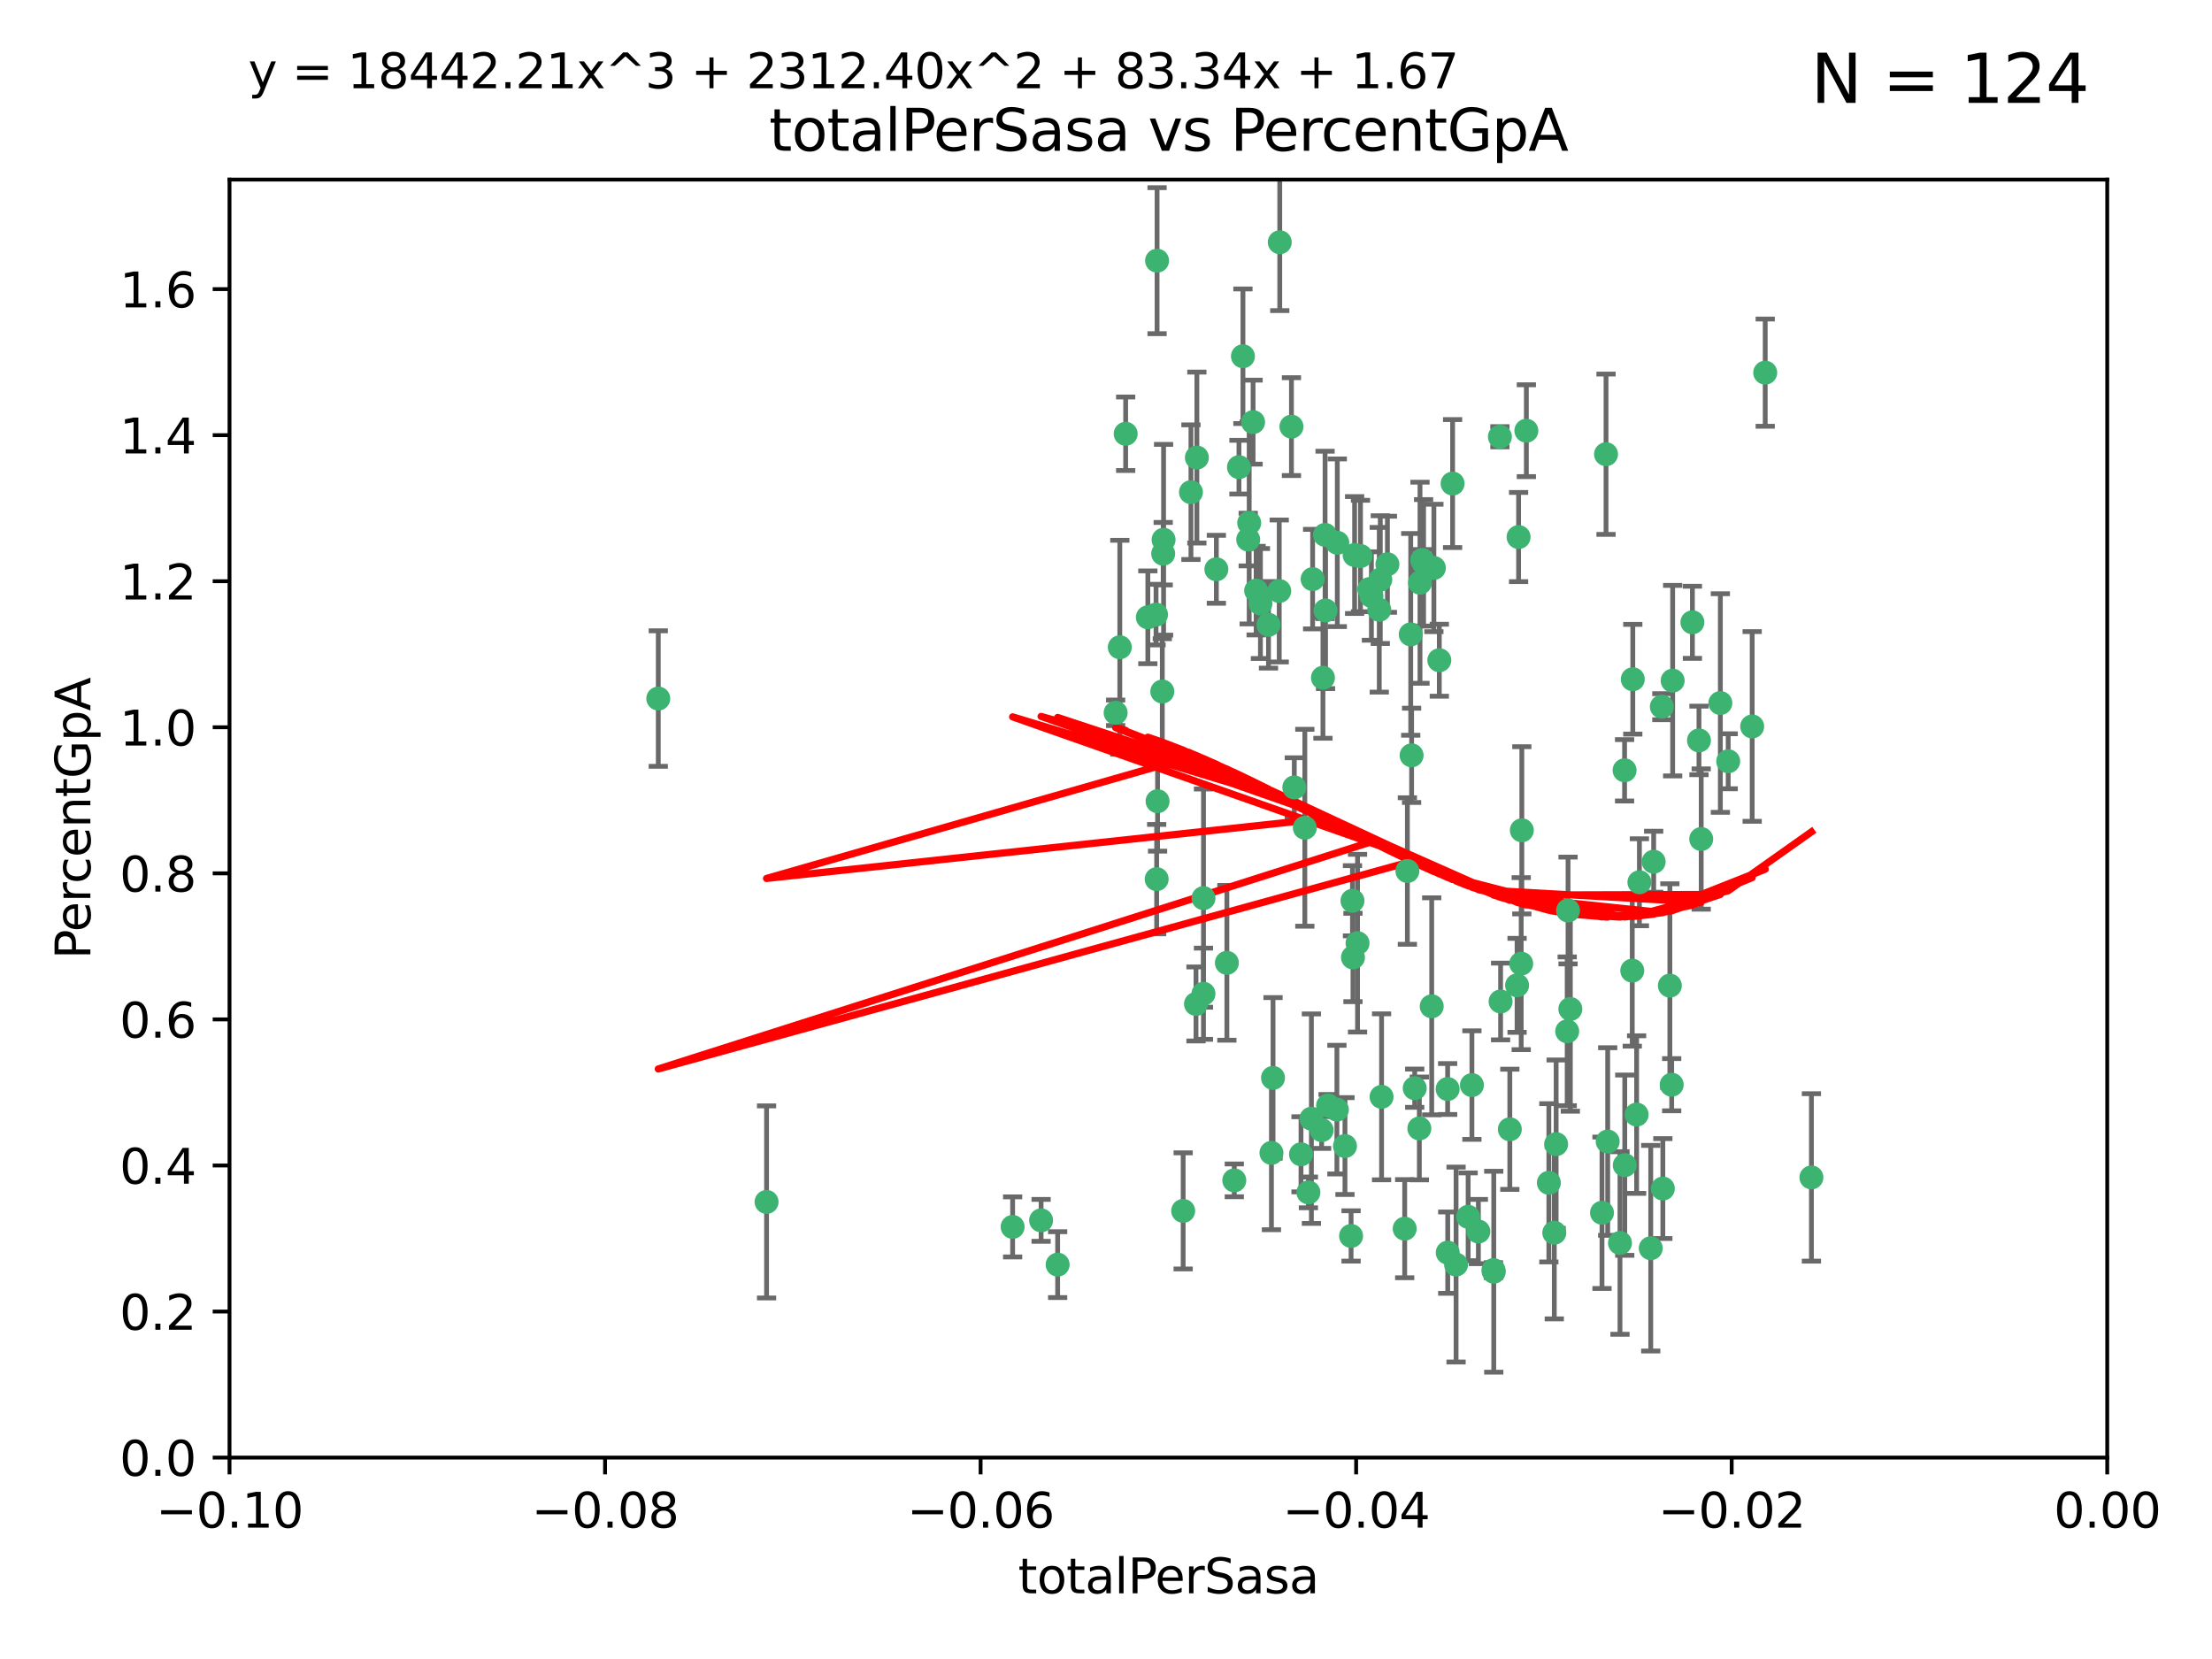 <?xml version="1.0" encoding="utf-8" standalone="no"?>
<!DOCTYPE svg PUBLIC "-//W3C//DTD SVG 1.1//EN"
  "http://www.w3.org/Graphics/SVG/1.1/DTD/svg11.dtd">
<svg xmlns:xlink="http://www.w3.org/1999/xlink" width="460.8pt" height="345.6pt" viewBox="0 0 460.8 345.6" xmlns="http://www.w3.org/2000/svg" version="1.1">
 <defs>
  <style type="text/css">*{stroke-linejoin: round; stroke-linecap: butt}</style>
 </defs>
 <g id="figure_1">
  <g id="patch_1">
   <path d="M 0 345.6 
L 460.8 345.6 
L 460.8 0 
L 0 0 
z
" style="fill: #ffffff"/>
  </g>
  <g id="axes_1">
   <g id="patch_2">
    <path d="M 47.81 303.64 
L 438.975 303.64 
L 438.975 37.411 
L 47.81 37.411 
z
" style="fill: #ffffff"/>
   </g>
   <g id="PathCollection_1">
    <defs>
     <path id="m6750685fed" d="M 0 1.118 
C 0.297 1.118 0.581 1 0.791 0.791 
C 1 0.581 1.118 0.297 1.118 0 
C 1.118 -0.297 1 -0.581 0.791 -0.791 
C 0.581 -1 0.297 -1.118 0 -1.118 
C -0.297 -1.118 -0.581 -1 -0.791 -0.791 
C -1 -0.581 -1.118 -0.297 -1.118 0 
C -1.118 0.297 -1 0.581 -0.791 0.791 
C -0.581 1 -0.297 1.118 0 1.118 
z
" style="stroke: #3cb371"/>
    </defs>
    <g clip-path="url(#p783a7d0a5c)">
     <use xlink:href="#m6750685fed" x="248.096" y="102.526" style="fill: #3cb371; stroke: #3cb371"/>
     <use xlink:href="#m6750685fed" x="253.391" y="118.592" style="fill: #3cb371; stroke: #3cb371"/>
     <use xlink:href="#m6750685fed" x="242.314" y="115.347" style="fill: #3cb371; stroke: #3cb371"/>
     <use xlink:href="#m6750685fed" x="249.331" y="95.318" style="fill: #3cb371; stroke: #3cb371"/>
     <use xlink:href="#m6750685fed" x="258.928" y="74.211" style="fill: #3cb371; stroke: #3cb371"/>
     <use xlink:href="#m6750685fed" x="233.277" y="134.836" style="fill: #3cb371; stroke: #3cb371"/>
     <use xlink:href="#m6750685fed" x="234.497" y="90.362" style="fill: #3cb371; stroke: #3cb371"/>
     <use xlink:href="#m6750685fed" x="232.409" y="148.487" style="fill: #3cb371; stroke: #3cb371"/>
     <use xlink:href="#m6750685fed" x="261.041" y="87.939" style="fill: #3cb371; stroke: #3cb371"/>
     <use xlink:href="#m6750685fed" x="241.04" y="54.304" style="fill: #3cb371; stroke: #3cb371"/>
     <use xlink:href="#m6750685fed" x="239.116" y="128.593" style="fill: #3cb371; stroke: #3cb371"/>
     <use xlink:href="#m6750685fed" x="260.23" y="108.935" style="fill: #3cb371; stroke: #3cb371"/>
     <use xlink:href="#m6750685fed" x="264.252" y="130.157" style="fill: #3cb371; stroke: #3cb371"/>
     <use xlink:href="#m6750685fed" x="250.71" y="187.094" style="fill: #3cb371; stroke: #3cb371"/>
     <use xlink:href="#m6750685fed" x="258.098" y="97.317" style="fill: #3cb371; stroke: #3cb371"/>
     <use xlink:href="#m6750685fed" x="262.571" y="125.723" style="fill: #3cb371; stroke: #3cb371"/>
     <use xlink:href="#m6750685fed" x="250.704" y="207.013" style="fill: #3cb371; stroke: #3cb371"/>
     <use xlink:href="#m6750685fed" x="283.416" y="115.829" style="fill: #3cb371; stroke: #3cb371"/>
     <use xlink:href="#m6750685fed" x="266.487" y="123.117" style="fill: #3cb371; stroke: #3cb371"/>
     <use xlink:href="#m6750685fed" x="240.956" y="183.14" style="fill: #3cb371; stroke: #3cb371"/>
     <use xlink:href="#m6750685fed" x="242.128" y="144.057" style="fill: #3cb371; stroke: #3cb371"/>
     <use xlink:href="#m6750685fed" x="241.143" y="166.909" style="fill: #3cb371; stroke: #3cb371"/>
     <use xlink:href="#m6750685fed" x="269.034" y="88.874" style="fill: #3cb371; stroke: #3cb371"/>
     <use xlink:href="#m6750685fed" x="249.148" y="209.141" style="fill: #3cb371; stroke: #3cb371"/>
     <use xlink:href="#m6750685fed" x="159.689" y="250.385" style="fill: #3cb371; stroke: #3cb371"/>
     <use xlink:href="#m6750685fed" x="276.135" y="127.171" style="fill: #3cb371; stroke: #3cb371"/>
     <use xlink:href="#m6750685fed" x="271.82" y="172.439" style="fill: #3cb371; stroke: #3cb371"/>
     <use xlink:href="#m6750685fed" x="287.327" y="127.028" style="fill: #3cb371; stroke: #3cb371"/>
     <use xlink:href="#m6750685fed" x="210.95" y="255.586" style="fill: #3cb371; stroke: #3cb371"/>
     <use xlink:href="#m6750685fed" x="269.626" y="164.032" style="fill: #3cb371; stroke: #3cb371"/>
     <use xlink:href="#m6750685fed" x="220.328" y="263.443" style="fill: #3cb371; stroke: #3cb371"/>
     <use xlink:href="#m6750685fed" x="261.679" y="123.038" style="fill: #3cb371; stroke: #3cb371"/>
     <use xlink:href="#m6750685fed" x="285.691" y="124.161" style="fill: #3cb371; stroke: #3cb371"/>
     <use xlink:href="#m6750685fed" x="137.131" y="145.522" style="fill: #3cb371; stroke: #3cb371"/>
     <use xlink:href="#m6750685fed" x="294.063" y="157.353" style="fill: #3cb371; stroke: #3cb371"/>
     <use xlink:href="#m6750685fed" x="246.475" y="252.251" style="fill: #3cb371; stroke: #3cb371"/>
     <use xlink:href="#m6750685fed" x="242.395" y="112.441" style="fill: #3cb371; stroke: #3cb371"/>
     <use xlink:href="#m6750685fed" x="282.19" y="115.624" style="fill: #3cb371; stroke: #3cb371"/>
     <use xlink:href="#m6750685fed" x="287.541" y="120.746" style="fill: #3cb371; stroke: #3cb371"/>
     <use xlink:href="#m6750685fed" x="278.583" y="113.07" style="fill: #3cb371; stroke: #3cb371"/>
     <use xlink:href="#m6750685fed" x="255.582" y="200.575" style="fill: #3cb371; stroke: #3cb371"/>
     <use xlink:href="#m6750685fed" x="216.881" y="254.222" style="fill: #3cb371; stroke: #3cb371"/>
     <use xlink:href="#m6750685fed" x="273.445" y="120.64" style="fill: #3cb371; stroke: #3cb371"/>
     <use xlink:href="#m6750685fed" x="266.598" y="50.463" style="fill: #3cb371; stroke: #3cb371"/>
     <use xlink:href="#m6750685fed" x="298.704" y="118.317" style="fill: #3cb371; stroke: #3cb371"/>
     <use xlink:href="#m6750685fed" x="293.88" y="132.151" style="fill: #3cb371; stroke: #3cb371"/>
     <use xlink:href="#m6750685fed" x="289.026" y="117.548" style="fill: #3cb371; stroke: #3cb371"/>
     <use xlink:href="#m6750685fed" x="276.664" y="230.303" style="fill: #3cb371; stroke: #3cb371"/>
     <use xlink:href="#m6750685fed" x="240.824" y="128.033" style="fill: #3cb371; stroke: #3cb371"/>
     <use xlink:href="#m6750685fed" x="285.242" y="122.726" style="fill: #3cb371; stroke: #3cb371"/>
     <use xlink:href="#m6750685fed" x="260.024" y="112.4" style="fill: #3cb371; stroke: #3cb371"/>
     <use xlink:href="#m6750685fed" x="295.811" y="121.39" style="fill: #3cb371; stroke: #3cb371"/>
     <use xlink:href="#m6750685fed" x="276.037" y="111.43" style="fill: #3cb371; stroke: #3cb371"/>
     <use xlink:href="#m6750685fed" x="301.589" y="260.948" style="fill: #3cb371; stroke: #3cb371"/>
     <use xlink:href="#m6750685fed" x="275.595" y="141.186" style="fill: #3cb371; stroke: #3cb371"/>
     <use xlink:href="#m6750685fed" x="281.455" y="257.472" style="fill: #3cb371; stroke: #3cb371"/>
     <use xlink:href="#m6750685fed" x="302.602" y="100.735" style="fill: #3cb371; stroke: #3cb371"/>
     <use xlink:href="#m6750685fed" x="275.319" y="235.426" style="fill: #3cb371; stroke: #3cb371"/>
     <use xlink:href="#m6750685fed" x="281.744" y="187.642" style="fill: #3cb371; stroke: #3cb371"/>
     <use xlink:href="#m6750685fed" x="312.458" y="90.985" style="fill: #3cb371; stroke: #3cb371"/>
     <use xlink:href="#m6750685fed" x="296.273" y="116.663" style="fill: #3cb371; stroke: #3cb371"/>
     <use xlink:href="#m6750685fed" x="296.56" y="117.25" style="fill: #3cb371; stroke: #3cb371"/>
     <use xlink:href="#m6750685fed" x="314.524" y="235.252" style="fill: #3cb371; stroke: #3cb371"/>
     <use xlink:href="#m6750685fed" x="292.623" y="255.956" style="fill: #3cb371; stroke: #3cb371"/>
     <use xlink:href="#m6750685fed" x="272.566" y="248.399" style="fill: #3cb371; stroke: #3cb371"/>
     <use xlink:href="#m6750685fed" x="280.182" y="238.745" style="fill: #3cb371; stroke: #3cb371"/>
     <use xlink:href="#m6750685fed" x="282.801" y="196.482" style="fill: #3cb371; stroke: #3cb371"/>
     <use xlink:href="#m6750685fed" x="281.848" y="199.457" style="fill: #3cb371; stroke: #3cb371"/>
     <use xlink:href="#m6750685fed" x="257.125" y="245.891" style="fill: #3cb371; stroke: #3cb371"/>
     <use xlink:href="#m6750685fed" x="273.188" y="233.04" style="fill: #3cb371; stroke: #3cb371"/>
     <use xlink:href="#m6750685fed" x="316.349" y="111.877" style="fill: #3cb371; stroke: #3cb371"/>
     <use xlink:href="#m6750685fed" x="293.184" y="181.451" style="fill: #3cb371; stroke: #3cb371"/>
     <use xlink:href="#m6750685fed" x="265.193" y="224.544" style="fill: #3cb371; stroke: #3cb371"/>
     <use xlink:href="#m6750685fed" x="295.676" y="235.075" style="fill: #3cb371; stroke: #3cb371"/>
     <use xlink:href="#m6750685fed" x="278.501" y="231.155" style="fill: #3cb371; stroke: #3cb371"/>
     <use xlink:href="#m6750685fed" x="271.024" y="240.46" style="fill: #3cb371; stroke: #3cb371"/>
     <use xlink:href="#m6750685fed" x="298.251" y="209.633" style="fill: #3cb371; stroke: #3cb371"/>
     <use xlink:href="#m6750685fed" x="294.713" y="226.694" style="fill: #3cb371; stroke: #3cb371"/>
     <use xlink:href="#m6750685fed" x="316.895" y="200.742" style="fill: #3cb371; stroke: #3cb371"/>
     <use xlink:href="#m6750685fed" x="287.807" y="228.491" style="fill: #3cb371; stroke: #3cb371"/>
     <use xlink:href="#m6750685fed" x="301.569" y="226.863" style="fill: #3cb371; stroke: #3cb371"/>
     <use xlink:href="#m6750685fed" x="317.968" y="89.722" style="fill: #3cb371; stroke: #3cb371"/>
     <use xlink:href="#m6750685fed" x="317.025" y="172.967" style="fill: #3cb371; stroke: #3cb371"/>
     <use xlink:href="#m6750685fed" x="334.565" y="94.622" style="fill: #3cb371; stroke: #3cb371"/>
     <use xlink:href="#m6750685fed" x="299.836" y="137.537" style="fill: #3cb371; stroke: #3cb371"/>
     <use xlink:href="#m6750685fed" x="264.865" y="240.17" style="fill: #3cb371; stroke: #3cb371"/>
     <use xlink:href="#m6750685fed" x="312.6" y="208.627" style="fill: #3cb371; stroke: #3cb371"/>
     <use xlink:href="#m6750685fed" x="324.171" y="238.351" style="fill: #3cb371; stroke: #3cb371"/>
     <use xlink:href="#m6750685fed" x="303.326" y="263.429" style="fill: #3cb371; stroke: #3cb371"/>
     <use xlink:href="#m6750685fed" x="305.84" y="253.486" style="fill: #3cb371; stroke: #3cb371"/>
     <use xlink:href="#m6750685fed" x="333.725" y="252.643" style="fill: #3cb371; stroke: #3cb371"/>
     <use xlink:href="#m6750685fed" x="316.035" y="205.263" style="fill: #3cb371; stroke: #3cb371"/>
     <use xlink:href="#m6750685fed" x="326.475" y="214.843" style="fill: #3cb371; stroke: #3cb371"/>
     <use xlink:href="#m6750685fed" x="340.14" y="141.497" style="fill: #3cb371; stroke: #3cb371"/>
     <use xlink:href="#m6750685fed" x="346.401" y="247.6" style="fill: #3cb371; stroke: #3cb371"/>
     <use xlink:href="#m6750685fed" x="311.113" y="264.585" style="fill: #3cb371; stroke: #3cb371"/>
     <use xlink:href="#m6750685fed" x="322.655" y="246.398" style="fill: #3cb371; stroke: #3cb371"/>
     <use xlink:href="#m6750685fed" x="323.786" y="256.806" style="fill: #3cb371; stroke: #3cb371"/>
     <use xlink:href="#m6750685fed" x="306.628" y="226.045" style="fill: #3cb371; stroke: #3cb371"/>
     <use xlink:href="#m6750685fed" x="338.429" y="160.464" style="fill: #3cb371; stroke: #3cb371"/>
     <use xlink:href="#m6750685fed" x="347.864" y="205.321" style="fill: #3cb371; stroke: #3cb371"/>
     <use xlink:href="#m6750685fed" x="341.518" y="183.793" style="fill: #3cb371; stroke: #3cb371"/>
     <use xlink:href="#m6750685fed" x="352.559" y="129.634" style="fill: #3cb371; stroke: #3cb371"/>
     <use xlink:href="#m6750685fed" x="340.937" y="232.184" style="fill: #3cb371; stroke: #3cb371"/>
     <use xlink:href="#m6750685fed" x="326.653" y="189.677" style="fill: #3cb371; stroke: #3cb371"/>
     <use xlink:href="#m6750685fed" x="337.472" y="258.939" style="fill: #3cb371; stroke: #3cb371"/>
     <use xlink:href="#m6750685fed" x="353.927" y="154.242" style="fill: #3cb371; stroke: #3cb371"/>
     <use xlink:href="#m6750685fed" x="338.467" y="242.728" style="fill: #3cb371; stroke: #3cb371"/>
     <use xlink:href="#m6750685fed" x="346.193" y="147.219" style="fill: #3cb371; stroke: #3cb371"/>
     <use xlink:href="#m6750685fed" x="354.393" y="174.785" style="fill: #3cb371; stroke: #3cb371"/>
     <use xlink:href="#m6750685fed" x="307.974" y="256.55" style="fill: #3cb371; stroke: #3cb371"/>
     <use xlink:href="#m6750685fed" x="334.912" y="237.798" style="fill: #3cb371; stroke: #3cb371"/>
     <use xlink:href="#m6750685fed" x="327.132" y="210.197" style="fill: #3cb371; stroke: #3cb371"/>
     <use xlink:href="#m6750685fed" x="311.177" y="264.919" style="fill: #3cb371; stroke: #3cb371"/>
     <use xlink:href="#m6750685fed" x="358.382" y="146.454" style="fill: #3cb371; stroke: #3cb371"/>
     <use xlink:href="#m6750685fed" x="348.244" y="225.964" style="fill: #3cb371; stroke: #3cb371"/>
     <use xlink:href="#m6750685fed" x="348.445" y="141.79" style="fill: #3cb371; stroke: #3cb371"/>
     <use xlink:href="#m6750685fed" x="365.011" y="151.336" style="fill: #3cb371; stroke: #3cb371"/>
     <use xlink:href="#m6750685fed" x="343.881" y="260.024" style="fill: #3cb371; stroke: #3cb371"/>
     <use xlink:href="#m6750685fed" x="367.727" y="77.63" style="fill: #3cb371; stroke: #3cb371"/>
     <use xlink:href="#m6750685fed" x="344.489" y="179.513" style="fill: #3cb371; stroke: #3cb371"/>
     <use xlink:href="#m6750685fed" x="340.029" y="202.204" style="fill: #3cb371; stroke: #3cb371"/>
     <use xlink:href="#m6750685fed" x="360.016" y="158.587" style="fill: #3cb371; stroke: #3cb371"/>
     <use xlink:href="#m6750685fed" x="377.351" y="245.278" style="fill: #3cb371; stroke: #3cb371"/>
    </g>
   </g>
   <g id="matplotlib.axis_1">
    <g id="xtick_1">
     <g id="line2d_1">
      <defs>
       <path id="m798d2eb270" d="M 0 0 
L 0 3.5 
" style="stroke: #000000; stroke-width: 0.8"/>
      </defs>
      <g>
       <use xlink:href="#m798d2eb270" x="47.81" y="303.64" style="stroke: #000000; stroke-width: 0.8"/>
      </g>
     </g>
     <g id="text_1">
      <!-- −0.10 -->
      <g transform="translate(32.487 318.238)scale(0.1 -0.1)">
       <defs>
        <path id="DejaVuSans-2212" d="M 678 2272 
L 4684 2272 
L 4684 1741 
L 678 1741 
L 678 2272 
z
" transform="scale(0.016)"/>
        <path id="DejaVuSans-30" d="M 2034 4250 
Q 1547 4250 1301 3770 
Q 1056 3291 1056 2328 
Q 1056 1369 1301 889 
Q 1547 409 2034 409 
Q 2525 409 2770 889 
Q 3016 1369 3016 2328 
Q 3016 3291 2770 3770 
Q 2525 4250 2034 4250 
z
M 2034 4750 
Q 2819 4750 3233 4129 
Q 3647 3509 3647 2328 
Q 3647 1150 3233 529 
Q 2819 -91 2034 -91 
Q 1250 -91 836 529 
Q 422 1150 422 2328 
Q 422 3509 836 4129 
Q 1250 4750 2034 4750 
z
" transform="scale(0.016)"/>
        <path id="DejaVuSans-2e" d="M 684 794 
L 1344 794 
L 1344 0 
L 684 0 
L 684 794 
z
" transform="scale(0.016)"/>
        <path id="DejaVuSans-31" d="M 794 531 
L 1825 531 
L 1825 4091 
L 703 3866 
L 703 4441 
L 1819 4666 
L 2450 4666 
L 2450 531 
L 3481 531 
L 3481 0 
L 794 0 
L 794 531 
z
" transform="scale(0.016)"/>
       </defs>
       <use xlink:href="#DejaVuSans-2212"/>
       <use xlink:href="#DejaVuSans-30" x="83.789"/>
       <use xlink:href="#DejaVuSans-2e" x="147.412"/>
       <use xlink:href="#DejaVuSans-31" x="179.199"/>
       <use xlink:href="#DejaVuSans-30" x="242.822"/>
      </g>
     </g>
    </g>
    <g id="xtick_2">
     <g id="line2d_2">
      <g>
       <use xlink:href="#m798d2eb270" x="126.043" y="303.64" style="stroke: #000000; stroke-width: 0.8"/>
      </g>
     </g>
     <g id="text_2">
      <!-- −0.08 -->
      <g transform="translate(110.72 318.238)scale(0.1 -0.1)">
       <defs>
        <path id="DejaVuSans-38" d="M 2034 2216 
Q 1584 2216 1326 1975 
Q 1069 1734 1069 1313 
Q 1069 891 1326 650 
Q 1584 409 2034 409 
Q 2484 409 2743 651 
Q 3003 894 3003 1313 
Q 3003 1734 2745 1975 
Q 2488 2216 2034 2216 
z
M 1403 2484 
Q 997 2584 770 2862 
Q 544 3141 544 3541 
Q 544 4100 942 4425 
Q 1341 4750 2034 4750 
Q 2731 4750 3128 4425 
Q 3525 4100 3525 3541 
Q 3525 3141 3298 2862 
Q 3072 2584 2669 2484 
Q 3125 2378 3379 2068 
Q 3634 1759 3634 1313 
Q 3634 634 3220 271 
Q 2806 -91 2034 -91 
Q 1263 -91 848 271 
Q 434 634 434 1313 
Q 434 1759 690 2068 
Q 947 2378 1403 2484 
z
M 1172 3481 
Q 1172 3119 1398 2916 
Q 1625 2713 2034 2713 
Q 2441 2713 2670 2916 
Q 2900 3119 2900 3481 
Q 2900 3844 2670 4047 
Q 2441 4250 2034 4250 
Q 1625 4250 1398 4047 
Q 1172 3844 1172 3481 
z
" transform="scale(0.016)"/>
       </defs>
       <use xlink:href="#DejaVuSans-2212"/>
       <use xlink:href="#DejaVuSans-30" x="83.789"/>
       <use xlink:href="#DejaVuSans-2e" x="147.412"/>
       <use xlink:href="#DejaVuSans-30" x="179.199"/>
       <use xlink:href="#DejaVuSans-38" x="242.822"/>
      </g>
     </g>
    </g>
    <g id="xtick_3">
     <g id="line2d_3">
      <g>
       <use xlink:href="#m798d2eb270" x="204.276" y="303.64" style="stroke: #000000; stroke-width: 0.8"/>
      </g>
     </g>
     <g id="text_3">
      <!-- −0.06 -->
      <g transform="translate(188.953 318.238)scale(0.1 -0.1)">
       <defs>
        <path id="DejaVuSans-36" d="M 2113 2584 
Q 1688 2584 1439 2293 
Q 1191 2003 1191 1497 
Q 1191 994 1439 701 
Q 1688 409 2113 409 
Q 2538 409 2786 701 
Q 3034 994 3034 1497 
Q 3034 2003 2786 2293 
Q 2538 2584 2113 2584 
z
M 3366 4563 
L 3366 3988 
Q 3128 4100 2886 4159 
Q 2644 4219 2406 4219 
Q 1781 4219 1451 3797 
Q 1122 3375 1075 2522 
Q 1259 2794 1537 2939 
Q 1816 3084 2150 3084 
Q 2853 3084 3261 2657 
Q 3669 2231 3669 1497 
Q 3669 778 3244 343 
Q 2819 -91 2113 -91 
Q 1303 -91 875 529 
Q 447 1150 447 2328 
Q 447 3434 972 4092 
Q 1497 4750 2381 4750 
Q 2619 4750 2861 4703 
Q 3103 4656 3366 4563 
z
" transform="scale(0.016)"/>
       </defs>
       <use xlink:href="#DejaVuSans-2212"/>
       <use xlink:href="#DejaVuSans-30" x="83.789"/>
       <use xlink:href="#DejaVuSans-2e" x="147.412"/>
       <use xlink:href="#DejaVuSans-30" x="179.199"/>
       <use xlink:href="#DejaVuSans-36" x="242.822"/>
      </g>
     </g>
    </g>
    <g id="xtick_4">
     <g id="line2d_4">
      <g>
       <use xlink:href="#m798d2eb270" x="282.509" y="303.64" style="stroke: #000000; stroke-width: 0.8"/>
      </g>
     </g>
     <g id="text_4">
      <!-- −0.04 -->
      <g transform="translate(267.186 318.238)scale(0.1 -0.1)">
       <defs>
        <path id="DejaVuSans-34" d="M 2419 4116 
L 825 1625 
L 2419 1625 
L 2419 4116 
z
M 2253 4666 
L 3047 4666 
L 3047 1625 
L 3713 1625 
L 3713 1100 
L 3047 1100 
L 3047 0 
L 2419 0 
L 2419 1100 
L 313 1100 
L 313 1709 
L 2253 4666 
z
" transform="scale(0.016)"/>
       </defs>
       <use xlink:href="#DejaVuSans-2212"/>
       <use xlink:href="#DejaVuSans-30" x="83.789"/>
       <use xlink:href="#DejaVuSans-2e" x="147.412"/>
       <use xlink:href="#DejaVuSans-30" x="179.199"/>
       <use xlink:href="#DejaVuSans-34" x="242.822"/>
      </g>
     </g>
    </g>
    <g id="xtick_5">
     <g id="line2d_5">
      <g>
       <use xlink:href="#m798d2eb270" x="360.742" y="303.64" style="stroke: #000000; stroke-width: 0.8"/>
      </g>
     </g>
     <g id="text_5">
      <!-- −0.02 -->
      <g transform="translate(345.419 318.238)scale(0.1 -0.1)">
       <defs>
        <path id="DejaVuSans-32" d="M 1228 531 
L 3431 531 
L 3431 0 
L 469 0 
L 469 531 
Q 828 903 1448 1529 
Q 2069 2156 2228 2338 
Q 2531 2678 2651 2914 
Q 2772 3150 2772 3378 
Q 2772 3750 2511 3984 
Q 2250 4219 1831 4219 
Q 1534 4219 1204 4116 
Q 875 4013 500 3803 
L 500 4441 
Q 881 4594 1212 4672 
Q 1544 4750 1819 4750 
Q 2544 4750 2975 4387 
Q 3406 4025 3406 3419 
Q 3406 3131 3298 2873 
Q 3191 2616 2906 2266 
Q 2828 2175 2409 1742 
Q 1991 1309 1228 531 
z
" transform="scale(0.016)"/>
       </defs>
       <use xlink:href="#DejaVuSans-2212"/>
       <use xlink:href="#DejaVuSans-30" x="83.789"/>
       <use xlink:href="#DejaVuSans-2e" x="147.412"/>
       <use xlink:href="#DejaVuSans-30" x="179.199"/>
       <use xlink:href="#DejaVuSans-32" x="242.822"/>
      </g>
     </g>
    </g>
    <g id="xtick_6">
     <g id="line2d_6">
      <g>
       <use xlink:href="#m798d2eb270" x="438.975" y="303.64" style="stroke: #000000; stroke-width: 0.8"/>
      </g>
     </g>
     <g id="text_6">
      <!-- 0.00 -->
      <g transform="translate(427.842 318.238)scale(0.1 -0.1)">
       <use xlink:href="#DejaVuSans-30"/>
       <use xlink:href="#DejaVuSans-2e" x="63.623"/>
       <use xlink:href="#DejaVuSans-30" x="95.41"/>
       <use xlink:href="#DejaVuSans-30" x="159.033"/>
      </g>
     </g>
    </g>
    <g id="text_7">
     <!-- totalPerSasa -->
     <g transform="translate(212.087 331.917)scale(0.1 -0.1)">
      <defs>
       <path id="DejaVuSans-74" d="M 1172 4494 
L 1172 3500 
L 2356 3500 
L 2356 3053 
L 1172 3053 
L 1172 1153 
Q 1172 725 1289 603 
Q 1406 481 1766 481 
L 2356 481 
L 2356 0 
L 1766 0 
Q 1100 0 847 248 
Q 594 497 594 1153 
L 594 3053 
L 172 3053 
L 172 3500 
L 594 3500 
L 594 4494 
L 1172 4494 
z
" transform="scale(0.016)"/>
       <path id="DejaVuSans-6f" d="M 1959 3097 
Q 1497 3097 1228 2736 
Q 959 2375 959 1747 
Q 959 1119 1226 758 
Q 1494 397 1959 397 
Q 2419 397 2687 759 
Q 2956 1122 2956 1747 
Q 2956 2369 2687 2733 
Q 2419 3097 1959 3097 
z
M 1959 3584 
Q 2709 3584 3137 3096 
Q 3566 2609 3566 1747 
Q 3566 888 3137 398 
Q 2709 -91 1959 -91 
Q 1206 -91 779 398 
Q 353 888 353 1747 
Q 353 2609 779 3096 
Q 1206 3584 1959 3584 
z
" transform="scale(0.016)"/>
       <path id="DejaVuSans-61" d="M 2194 1759 
Q 1497 1759 1228 1600 
Q 959 1441 959 1056 
Q 959 750 1161 570 
Q 1363 391 1709 391 
Q 2188 391 2477 730 
Q 2766 1069 2766 1631 
L 2766 1759 
L 2194 1759 
z
M 3341 1997 
L 3341 0 
L 2766 0 
L 2766 531 
Q 2569 213 2275 61 
Q 1981 -91 1556 -91 
Q 1019 -91 701 211 
Q 384 513 384 1019 
Q 384 1609 779 1909 
Q 1175 2209 1959 2209 
L 2766 2209 
L 2766 2266 
Q 2766 2663 2505 2880 
Q 2244 3097 1772 3097 
Q 1472 3097 1187 3025 
Q 903 2953 641 2809 
L 641 3341 
Q 956 3463 1253 3523 
Q 1550 3584 1831 3584 
Q 2591 3584 2966 3190 
Q 3341 2797 3341 1997 
z
" transform="scale(0.016)"/>
       <path id="DejaVuSans-6c" d="M 603 4863 
L 1178 4863 
L 1178 0 
L 603 0 
L 603 4863 
z
" transform="scale(0.016)"/>
       <path id="DejaVuSans-50" d="M 1259 4147 
L 1259 2394 
L 2053 2394 
Q 2494 2394 2734 2622 
Q 2975 2850 2975 3272 
Q 2975 3691 2734 3919 
Q 2494 4147 2053 4147 
L 1259 4147 
z
M 628 4666 
L 2053 4666 
Q 2838 4666 3239 4311 
Q 3641 3956 3641 3272 
Q 3641 2581 3239 2228 
Q 2838 1875 2053 1875 
L 1259 1875 
L 1259 0 
L 628 0 
L 628 4666 
z
" transform="scale(0.016)"/>
       <path id="DejaVuSans-65" d="M 3597 1894 
L 3597 1613 
L 953 1613 
Q 991 1019 1311 708 
Q 1631 397 2203 397 
Q 2534 397 2845 478 
Q 3156 559 3463 722 
L 3463 178 
Q 3153 47 2828 -22 
Q 2503 -91 2169 -91 
Q 1331 -91 842 396 
Q 353 884 353 1716 
Q 353 2575 817 3079 
Q 1281 3584 2069 3584 
Q 2775 3584 3186 3129 
Q 3597 2675 3597 1894 
z
M 3022 2063 
Q 3016 2534 2758 2815 
Q 2500 3097 2075 3097 
Q 1594 3097 1305 2825 
Q 1016 2553 972 2059 
L 3022 2063 
z
" transform="scale(0.016)"/>
       <path id="DejaVuSans-72" d="M 2631 2963 
Q 2534 3019 2420 3045 
Q 2306 3072 2169 3072 
Q 1681 3072 1420 2755 
Q 1159 2438 1159 1844 
L 1159 0 
L 581 0 
L 581 3500 
L 1159 3500 
L 1159 2956 
Q 1341 3275 1631 3429 
Q 1922 3584 2338 3584 
Q 2397 3584 2469 3576 
Q 2541 3569 2628 3553 
L 2631 2963 
z
" transform="scale(0.016)"/>
       <path id="DejaVuSans-53" d="M 3425 4513 
L 3425 3897 
Q 3066 4069 2747 4153 
Q 2428 4238 2131 4238 
Q 1616 4238 1336 4038 
Q 1056 3838 1056 3469 
Q 1056 3159 1242 3001 
Q 1428 2844 1947 2747 
L 2328 2669 
Q 3034 2534 3370 2195 
Q 3706 1856 3706 1288 
Q 3706 609 3251 259 
Q 2797 -91 1919 -91 
Q 1588 -91 1214 -16 
Q 841 59 441 206 
L 441 856 
Q 825 641 1194 531 
Q 1563 422 1919 422 
Q 2459 422 2753 634 
Q 3047 847 3047 1241 
Q 3047 1584 2836 1778 
Q 2625 1972 2144 2069 
L 1759 2144 
Q 1053 2284 737 2584 
Q 422 2884 422 3419 
Q 422 4038 858 4394 
Q 1294 4750 2059 4750 
Q 2388 4750 2728 4690 
Q 3069 4631 3425 4513 
z
" transform="scale(0.016)"/>
       <path id="DejaVuSans-73" d="M 2834 3397 
L 2834 2853 
Q 2591 2978 2328 3040 
Q 2066 3103 1784 3103 
Q 1356 3103 1142 2972 
Q 928 2841 928 2578 
Q 928 2378 1081 2264 
Q 1234 2150 1697 2047 
L 1894 2003 
Q 2506 1872 2764 1633 
Q 3022 1394 3022 966 
Q 3022 478 2636 193 
Q 2250 -91 1575 -91 
Q 1294 -91 989 -36 
Q 684 19 347 128 
L 347 722 
Q 666 556 975 473 
Q 1284 391 1588 391 
Q 1994 391 2212 530 
Q 2431 669 2431 922 
Q 2431 1156 2273 1281 
Q 2116 1406 1581 1522 
L 1381 1569 
Q 847 1681 609 1914 
Q 372 2147 372 2553 
Q 372 3047 722 3315 
Q 1072 3584 1716 3584 
Q 2034 3584 2315 3537 
Q 2597 3491 2834 3397 
z
" transform="scale(0.016)"/>
      </defs>
      <use xlink:href="#DejaVuSans-74"/>
      <use xlink:href="#DejaVuSans-6f" x="39.209"/>
      <use xlink:href="#DejaVuSans-74" x="100.391"/>
      <use xlink:href="#DejaVuSans-61" x="139.6"/>
      <use xlink:href="#DejaVuSans-6c" x="200.879"/>
      <use xlink:href="#DejaVuSans-50" x="228.662"/>
      <use xlink:href="#DejaVuSans-65" x="285.34"/>
      <use xlink:href="#DejaVuSans-72" x="346.863"/>
      <use xlink:href="#DejaVuSans-53" x="387.977"/>
      <use xlink:href="#DejaVuSans-61" x="451.453"/>
      <use xlink:href="#DejaVuSans-73" x="512.732"/>
      <use xlink:href="#DejaVuSans-61" x="564.832"/>
     </g>
    </g>
   </g>
   <g id="matplotlib.axis_2">
    <g id="ytick_1">
     <g id="line2d_7">
      <defs>
       <path id="mf2701893e4" d="M 0 0 
L -3.5 0 
" style="stroke: #000000; stroke-width: 0.8"/>
      </defs>
      <g>
       <use xlink:href="#mf2701893e4" x="47.81" y="303.64" style="stroke: #000000; stroke-width: 0.8"/>
      </g>
     </g>
     <g id="text_8">
      <!-- 0.0 -->
      <g transform="translate(24.907 307.439)scale(0.1 -0.1)">
       <use xlink:href="#DejaVuSans-30"/>
       <use xlink:href="#DejaVuSans-2e" x="63.623"/>
       <use xlink:href="#DejaVuSans-30" x="95.41"/>
      </g>
     </g>
    </g>
    <g id="ytick_2">
     <g id="line2d_8">
      <g>
       <use xlink:href="#mf2701893e4" x="47.81" y="273.214" style="stroke: #000000; stroke-width: 0.8"/>
      </g>
     </g>
     <g id="text_9">
      <!-- 0.2 -->
      <g transform="translate(24.907 277.013)scale(0.1 -0.1)">
       <use xlink:href="#DejaVuSans-30"/>
       <use xlink:href="#DejaVuSans-2e" x="63.623"/>
       <use xlink:href="#DejaVuSans-32" x="95.41"/>
      </g>
     </g>
    </g>
    <g id="ytick_3">
     <g id="line2d_9">
      <g>
       <use xlink:href="#mf2701893e4" x="47.81" y="242.788" style="stroke: #000000; stroke-width: 0.8"/>
      </g>
     </g>
     <g id="text_10">
      <!-- 0.4 -->
      <g transform="translate(24.907 246.587)scale(0.1 -0.1)">
       <use xlink:href="#DejaVuSans-30"/>
       <use xlink:href="#DejaVuSans-2e" x="63.623"/>
       <use xlink:href="#DejaVuSans-34" x="95.41"/>
      </g>
     </g>
    </g>
    <g id="ytick_4">
     <g id="line2d_10">
      <g>
       <use xlink:href="#mf2701893e4" x="47.81" y="212.362" style="stroke: #000000; stroke-width: 0.8"/>
      </g>
     </g>
     <g id="text_11">
      <!-- 0.6 -->
      <g transform="translate(24.907 216.161)scale(0.1 -0.1)">
       <use xlink:href="#DejaVuSans-30"/>
       <use xlink:href="#DejaVuSans-2e" x="63.623"/>
       <use xlink:href="#DejaVuSans-36" x="95.41"/>
      </g>
     </g>
    </g>
    <g id="ytick_5">
     <g id="line2d_11">
      <g>
       <use xlink:href="#mf2701893e4" x="47.81" y="181.935" style="stroke: #000000; stroke-width: 0.8"/>
      </g>
     </g>
     <g id="text_12">
      <!-- 0.8 -->
      <g transform="translate(24.907 185.735)scale(0.1 -0.1)">
       <use xlink:href="#DejaVuSans-30"/>
       <use xlink:href="#DejaVuSans-2e" x="63.623"/>
       <use xlink:href="#DejaVuSans-38" x="95.41"/>
      </g>
     </g>
    </g>
    <g id="ytick_6">
     <g id="line2d_12">
      <g>
       <use xlink:href="#mf2701893e4" x="47.81" y="151.509" style="stroke: #000000; stroke-width: 0.8"/>
      </g>
     </g>
     <g id="text_13">
      <!-- 1.0 -->
      <g transform="translate(24.907 155.308)scale(0.1 -0.1)">
       <use xlink:href="#DejaVuSans-31"/>
       <use xlink:href="#DejaVuSans-2e" x="63.623"/>
       <use xlink:href="#DejaVuSans-30" x="95.41"/>
      </g>
     </g>
    </g>
    <g id="ytick_7">
     <g id="line2d_13">
      <g>
       <use xlink:href="#mf2701893e4" x="47.81" y="121.083" style="stroke: #000000; stroke-width: 0.8"/>
      </g>
     </g>
     <g id="text_14">
      <!-- 1.2 -->
      <g transform="translate(24.907 124.882)scale(0.1 -0.1)">
       <use xlink:href="#DejaVuSans-31"/>
       <use xlink:href="#DejaVuSans-2e" x="63.623"/>
       <use xlink:href="#DejaVuSans-32" x="95.41"/>
      </g>
     </g>
    </g>
    <g id="ytick_8">
     <g id="line2d_14">
      <g>
       <use xlink:href="#mf2701893e4" x="47.81" y="90.657" style="stroke: #000000; stroke-width: 0.8"/>
      </g>
     </g>
     <g id="text_15">
      <!-- 1.4 -->
      <g transform="translate(24.907 94.456)scale(0.1 -0.1)">
       <use xlink:href="#DejaVuSans-31"/>
       <use xlink:href="#DejaVuSans-2e" x="63.623"/>
       <use xlink:href="#DejaVuSans-34" x="95.41"/>
      </g>
     </g>
    </g>
    <g id="ytick_9">
     <g id="line2d_15">
      <g>
       <use xlink:href="#mf2701893e4" x="47.81" y="60.231" style="stroke: #000000; stroke-width: 0.8"/>
      </g>
     </g>
     <g id="text_16">
      <!-- 1.6 -->
      <g transform="translate(24.907 64.03)scale(0.1 -0.1)">
       <use xlink:href="#DejaVuSans-31"/>
       <use xlink:href="#DejaVuSans-2e" x="63.623"/>
       <use xlink:href="#DejaVuSans-36" x="95.41"/>
      </g>
     </g>
    </g>
    <g id="text_17">
     <!-- PercentGpA -->
     <g transform="translate(18.827 199.802)rotate(-90)scale(0.1 -0.1)">
      <defs>
       <path id="DejaVuSans-63" d="M 3122 3366 
L 3122 2828 
Q 2878 2963 2633 3030 
Q 2388 3097 2138 3097 
Q 1578 3097 1268 2742 
Q 959 2388 959 1747 
Q 959 1106 1268 751 
Q 1578 397 2138 397 
Q 2388 397 2633 464 
Q 2878 531 3122 666 
L 3122 134 
Q 2881 22 2623 -34 
Q 2366 -91 2075 -91 
Q 1284 -91 818 406 
Q 353 903 353 1747 
Q 353 2603 823 3093 
Q 1294 3584 2113 3584 
Q 2378 3584 2631 3529 
Q 2884 3475 3122 3366 
z
" transform="scale(0.016)"/>
       <path id="DejaVuSans-6e" d="M 3513 2113 
L 3513 0 
L 2938 0 
L 2938 2094 
Q 2938 2591 2744 2837 
Q 2550 3084 2163 3084 
Q 1697 3084 1428 2787 
Q 1159 2491 1159 1978 
L 1159 0 
L 581 0 
L 581 3500 
L 1159 3500 
L 1159 2956 
Q 1366 3272 1645 3428 
Q 1925 3584 2291 3584 
Q 2894 3584 3203 3211 
Q 3513 2838 3513 2113 
z
" transform="scale(0.016)"/>
       <path id="DejaVuSans-47" d="M 3809 666 
L 3809 1919 
L 2778 1919 
L 2778 2438 
L 4434 2438 
L 4434 434 
Q 4069 175 3628 42 
Q 3188 -91 2688 -91 
Q 1594 -91 976 548 
Q 359 1188 359 2328 
Q 359 3472 976 4111 
Q 1594 4750 2688 4750 
Q 3144 4750 3555 4637 
Q 3966 4525 4313 4306 
L 4313 3634 
Q 3963 3931 3569 4081 
Q 3175 4231 2741 4231 
Q 1884 4231 1454 3753 
Q 1025 3275 1025 2328 
Q 1025 1384 1454 906 
Q 1884 428 2741 428 
Q 3075 428 3337 486 
Q 3600 544 3809 666 
z
" transform="scale(0.016)"/>
       <path id="DejaVuSans-70" d="M 1159 525 
L 1159 -1331 
L 581 -1331 
L 581 3500 
L 1159 3500 
L 1159 2969 
Q 1341 3281 1617 3432 
Q 1894 3584 2278 3584 
Q 2916 3584 3314 3078 
Q 3713 2572 3713 1747 
Q 3713 922 3314 415 
Q 2916 -91 2278 -91 
Q 1894 -91 1617 61 
Q 1341 213 1159 525 
z
M 3116 1747 
Q 3116 2381 2855 2742 
Q 2594 3103 2138 3103 
Q 1681 3103 1420 2742 
Q 1159 2381 1159 1747 
Q 1159 1113 1420 752 
Q 1681 391 2138 391 
Q 2594 391 2855 752 
Q 3116 1113 3116 1747 
z
" transform="scale(0.016)"/>
       <path id="DejaVuSans-41" d="M 2188 4044 
L 1331 1722 
L 3047 1722 
L 2188 4044 
z
M 1831 4666 
L 2547 4666 
L 4325 0 
L 3669 0 
L 3244 1197 
L 1141 1197 
L 716 0 
L 50 0 
L 1831 4666 
z
" transform="scale(0.016)"/>
      </defs>
      <use xlink:href="#DejaVuSans-50"/>
      <use xlink:href="#DejaVuSans-65" x="56.678"/>
      <use xlink:href="#DejaVuSans-72" x="118.201"/>
      <use xlink:href="#DejaVuSans-63" x="157.064"/>
      <use xlink:href="#DejaVuSans-65" x="212.045"/>
      <use xlink:href="#DejaVuSans-6e" x="273.568"/>
      <use xlink:href="#DejaVuSans-74" x="336.947"/>
      <use xlink:href="#DejaVuSans-47" x="376.156"/>
      <use xlink:href="#DejaVuSans-70" x="453.646"/>
      <use xlink:href="#DejaVuSans-41" x="517.123"/>
     </g>
    </g>
   </g>
   <g id="LineCollection_1">
    <path d="M 248.096 116.551 
L 248.096 88.502 
" clip-path="url(#p783a7d0a5c)" style="fill: none; stroke: #696969"/>
    <path d="M 253.391 125.671 
L 253.391 111.513 
" clip-path="url(#p783a7d0a5c)" style="fill: none; stroke: #696969"/>
    <path d="M 242.314 121.856 
L 242.314 108.837 
" clip-path="url(#p783a7d0a5c)" style="fill: none; stroke: #696969"/>
    <path d="M 249.331 113.125 
L 249.331 77.511 
" clip-path="url(#p783a7d0a5c)" style="fill: none; stroke: #696969"/>
    <path d="M 258.928 88.233 
L 258.928 60.19 
" clip-path="url(#p783a7d0a5c)" style="fill: none; stroke: #696969"/>
    <path d="M 233.277 157.119 
L 233.277 112.554 
" clip-path="url(#p783a7d0a5c)" style="fill: none; stroke: #696969"/>
    <path d="M 234.497 98.017 
L 234.497 82.708 
" clip-path="url(#p783a7d0a5c)" style="fill: none; stroke: #696969"/>
    <path d="M 232.409 151.141 
L 232.409 145.832 
" clip-path="url(#p783a7d0a5c)" style="fill: none; stroke: #696969"/>
    <path d="M 261.041 96.688 
L 261.041 79.189 
" clip-path="url(#p783a7d0a5c)" style="fill: none; stroke: #696969"/>
    <path d="M 241.04 69.514 
L 241.04 39.094 
" clip-path="url(#p783a7d0a5c)" style="fill: none; stroke: #696969"/>
    <path d="M 239.116 138.259 
L 239.116 118.927 
" clip-path="url(#p783a7d0a5c)" style="fill: none; stroke: #696969"/>
    <path d="M 260.23 129.975 
L 260.23 87.895 
" clip-path="url(#p783a7d0a5c)" style="fill: none; stroke: #696969"/>
    <path d="M 264.252 139.176 
L 264.252 121.139 
" clip-path="url(#p783a7d0a5c)" style="fill: none; stroke: #696969"/>
    <path d="M 250.71 209.823 
L 250.71 164.366 
" clip-path="url(#p783a7d0a5c)" style="fill: none; stroke: #696969"/>
    <path d="M 258.098 102.911 
L 258.098 91.723 
" clip-path="url(#p783a7d0a5c)" style="fill: none; stroke: #696969"/>
    <path d="M 262.571 137.173 
L 262.571 114.273 
" clip-path="url(#p783a7d0a5c)" style="fill: none; stroke: #696969"/>
    <path d="M 250.704 216.511 
L 250.704 197.514 
" clip-path="url(#p783a7d0a5c)" style="fill: none; stroke: #696969"/>
    <path d="M 283.416 127.434 
L 283.416 104.223 
" clip-path="url(#p783a7d0a5c)" style="fill: none; stroke: #696969"/>
    <path d="M 266.487 137.906 
L 266.487 108.328 
" clip-path="url(#p783a7d0a5c)" style="fill: none; stroke: #696969"/>
    <path d="M 240.956 194.535 
L 240.956 171.745 
" clip-path="url(#p783a7d0a5c)" style="fill: none; stroke: #696969"/>
    <path d="M 242.128 155.054 
L 242.128 133.06 
" clip-path="url(#p783a7d0a5c)" style="fill: none; stroke: #696969"/>
    <path d="M 241.143 177.313 
L 241.143 156.505 
" clip-path="url(#p783a7d0a5c)" style="fill: none; stroke: #696969"/>
    <path d="M 269.034 99.068 
L 269.034 78.679 
" clip-path="url(#p783a7d0a5c)" style="fill: none; stroke: #696969"/>
    <path d="M 249.148 216.853 
L 249.148 201.43 
" clip-path="url(#p783a7d0a5c)" style="fill: none; stroke: #696969"/>
    <path d="M 159.689 270.394 
L 159.689 230.377 
" clip-path="url(#p783a7d0a5c)" style="fill: none; stroke: #696969"/>
    <path d="M 276.135 143.45 
L 276.135 110.892 
" clip-path="url(#p783a7d0a5c)" style="fill: none; stroke: #696969"/>
    <path d="M 271.82 192.948 
L 271.82 151.931 
" clip-path="url(#p783a7d0a5c)" style="fill: none; stroke: #696969"/>
    <path d="M 287.327 144.184 
L 287.327 109.872 
" clip-path="url(#p783a7d0a5c)" style="fill: none; stroke: #696969"/>
    <path d="M 210.95 261.846 
L 210.95 249.326 
" clip-path="url(#p783a7d0a5c)" style="fill: none; stroke: #696969"/>
    <path d="M 269.626 170.206 
L 269.626 157.858 
" clip-path="url(#p783a7d0a5c)" style="fill: none; stroke: #696969"/>
    <path d="M 220.328 270.302 
L 220.328 256.584 
" clip-path="url(#p783a7d0a5c)" style="fill: none; stroke: #696969"/>
    <path d="M 261.679 132.269 
L 261.679 113.807 
" clip-path="url(#p783a7d0a5c)" style="fill: none; stroke: #696969"/>
    <path d="M 285.691 133.371 
L 285.691 114.951 
" clip-path="url(#p783a7d0a5c)" style="fill: none; stroke: #696969"/>
    <path d="M 137.131 159.637 
L 137.131 131.407 
" clip-path="url(#p783a7d0a5c)" style="fill: none; stroke: #696969"/>
    <path d="M 294.063 167.175 
L 294.063 147.531 
" clip-path="url(#p783a7d0a5c)" style="fill: none; stroke: #696969"/>
    <path d="M 246.475 264.346 
L 246.475 240.155 
" clip-path="url(#p783a7d0a5c)" style="fill: none; stroke: #696969"/>
    <path d="M 242.395 132.308 
L 242.395 92.574 
" clip-path="url(#p783a7d0a5c)" style="fill: none; stroke: #696969"/>
    <path d="M 282.19 127.805 
L 282.19 103.444 
" clip-path="url(#p783a7d0a5c)" style="fill: none; stroke: #696969"/>
    <path d="M 287.541 134.052 
L 287.541 107.441 
" clip-path="url(#p783a7d0a5c)" style="fill: none; stroke: #696969"/>
    <path d="M 278.583 130.531 
L 278.583 95.608 
" clip-path="url(#p783a7d0a5c)" style="fill: none; stroke: #696969"/>
    <path d="M 255.582 216.692 
L 255.582 184.457 
" clip-path="url(#p783a7d0a5c)" style="fill: none; stroke: #696969"/>
    <path d="M 216.881 258.588 
L 216.881 249.857 
" clip-path="url(#p783a7d0a5c)" style="fill: none; stroke: #696969"/>
    <path d="M 273.445 131.008 
L 273.445 110.272 
" clip-path="url(#p783a7d0a5c)" style="fill: none; stroke: #696969"/>
    <path d="M 266.598 64.704 
L 266.598 36.222 
" clip-path="url(#p783a7d0a5c)" style="fill: none; stroke: #696969"/>
    <path d="M 298.704 131.588 
L 298.704 105.046 
" clip-path="url(#p783a7d0a5c)" style="fill: none; stroke: #696969"/>
    <path d="M 293.88 153.161 
L 293.88 111.142 
" clip-path="url(#p783a7d0a5c)" style="fill: none; stroke: #696969"/>
    <path d="M 289.026 127.556 
L 289.026 107.539 
" clip-path="url(#p783a7d0a5c)" style="fill: none; stroke: #696969"/>
    <path d="M 276.664 232.607 
L 276.664 227.999 
" clip-path="url(#p783a7d0a5c)" style="fill: none; stroke: #696969"/>
    <path d="M 240.824 134.352 
L 240.824 121.715 
" clip-path="url(#p783a7d0a5c)" style="fill: none; stroke: #696969"/>
    <path d="M 285.242 124.287 
L 285.242 121.164 
" clip-path="url(#p783a7d0a5c)" style="fill: none; stroke: #696969"/>
    <path d="M 260.024 117.881 
L 260.024 106.919 
" clip-path="url(#p783a7d0a5c)" style="fill: none; stroke: #696969"/>
    <path d="M 295.811 142.334 
L 295.811 100.445 
" clip-path="url(#p783a7d0a5c)" style="fill: none; stroke: #696969"/>
    <path d="M 276.037 128.867 
L 276.037 93.993 
" clip-path="url(#p783a7d0a5c)" style="fill: none; stroke: #696969"/>
    <path d="M 301.589 269.417 
L 301.589 252.479 
" clip-path="url(#p783a7d0a5c)" style="fill: none; stroke: #696969"/>
    <path d="M 275.595 153.788 
L 275.595 128.583 
" clip-path="url(#p783a7d0a5c)" style="fill: none; stroke: #696969"/>
    <path d="M 281.455 262.714 
L 281.455 252.23 
" clip-path="url(#p783a7d0a5c)" style="fill: none; stroke: #696969"/>
    <path d="M 302.602 114.065 
L 302.602 87.405 
" clip-path="url(#p783a7d0a5c)" style="fill: none; stroke: #696969"/>
    <path d="M 275.319 239.235 
L 275.319 231.618 
" clip-path="url(#p783a7d0a5c)" style="fill: none; stroke: #696969"/>
    <path d="M 281.744 194.952 
L 281.744 180.332 
" clip-path="url(#p783a7d0a5c)" style="fill: none; stroke: #696969"/>
    <path d="M 312.458 93.09 
L 312.458 88.88 
" clip-path="url(#p783a7d0a5c)" style="fill: none; stroke: #696969"/>
    <path d="M 296.273 118.845 
L 296.273 114.48 
" clip-path="url(#p783a7d0a5c)" style="fill: none; stroke: #696969"/>
    <path d="M 296.56 130.424 
L 296.56 104.076 
" clip-path="url(#p783a7d0a5c)" style="fill: none; stroke: #696969"/>
    <path d="M 314.524 247.774 
L 314.524 222.731 
" clip-path="url(#p783a7d0a5c)" style="fill: none; stroke: #696969"/>
    <path d="M 292.623 266.177 
L 292.623 245.734 
" clip-path="url(#p783a7d0a5c)" style="fill: none; stroke: #696969"/>
    <path d="M 272.566 251.602 
L 272.566 245.196 
" clip-path="url(#p783a7d0a5c)" style="fill: none; stroke: #696969"/>
    <path d="M 280.182 248.833 
L 280.182 228.656 
" clip-path="url(#p783a7d0a5c)" style="fill: none; stroke: #696969"/>
    <path d="M 282.801 214.989 
L 282.801 177.976 
" clip-path="url(#p783a7d0a5c)" style="fill: none; stroke: #696969"/>
    <path d="M 281.848 208.661 
L 281.848 190.254 
" clip-path="url(#p783a7d0a5c)" style="fill: none; stroke: #696969"/>
    <path d="M 257.125 249.307 
L 257.125 242.474 
" clip-path="url(#p783a7d0a5c)" style="fill: none; stroke: #696969"/>
    <path d="M 273.188 254.859 
L 273.188 211.22 
" clip-path="url(#p783a7d0a5c)" style="fill: none; stroke: #696969"/>
    <path d="M 316.349 121.164 
L 316.349 102.59 
" clip-path="url(#p783a7d0a5c)" style="fill: none; stroke: #696969"/>
    <path d="M 293.184 196.715 
L 293.184 166.186 
" clip-path="url(#p783a7d0a5c)" style="fill: none; stroke: #696969"/>
    <path d="M 265.193 241.275 
L 265.193 207.813 
" clip-path="url(#p783a7d0a5c)" style="fill: none; stroke: #696969"/>
    <path d="M 295.676 245.783 
L 295.676 224.368 
" clip-path="url(#p783a7d0a5c)" style="fill: none; stroke: #696969"/>
    <path d="M 278.501 244.556 
L 278.501 217.754 
" clip-path="url(#p783a7d0a5c)" style="fill: none; stroke: #696969"/>
    <path d="M 271.024 248.283 
L 271.024 232.638 
" clip-path="url(#p783a7d0a5c)" style="fill: none; stroke: #696969"/>
    <path d="M 298.251 232.235 
L 298.251 187.031 
" clip-path="url(#p783a7d0a5c)" style="fill: none; stroke: #696969"/>
    <path d="M 294.713 230.679 
L 294.713 222.709 
" clip-path="url(#p783a7d0a5c)" style="fill: none; stroke: #696969"/>
    <path d="M 316.895 218.655 
L 316.895 182.829 
" clip-path="url(#p783a7d0a5c)" style="fill: none; stroke: #696969"/>
    <path d="M 287.807 245.782 
L 287.807 211.201 
" clip-path="url(#p783a7d0a5c)" style="fill: none; stroke: #696969"/>
    <path d="M 301.569 232.164 
L 301.569 221.562 
" clip-path="url(#p783a7d0a5c)" style="fill: none; stroke: #696969"/>
    <path d="M 317.968 99.288 
L 317.968 80.155 
" clip-path="url(#p783a7d0a5c)" style="fill: none; stroke: #696969"/>
    <path d="M 317.025 190.388 
L 317.025 155.547 
" clip-path="url(#p783a7d0a5c)" style="fill: none; stroke: #696969"/>
    <path d="M 334.565 111.321 
L 334.565 77.924 
" clip-path="url(#p783a7d0a5c)" style="fill: none; stroke: #696969"/>
    <path d="M 299.836 145.036 
L 299.836 130.037 
" clip-path="url(#p783a7d0a5c)" style="fill: none; stroke: #696969"/>
    <path d="M 264.865 256.178 
L 264.865 224.163 
" clip-path="url(#p783a7d0a5c)" style="fill: none; stroke: #696969"/>
    <path d="M 312.6 216.618 
L 312.6 200.636 
" clip-path="url(#p783a7d0a5c)" style="fill: none; stroke: #696969"/>
    <path d="M 324.171 255.886 
L 324.171 220.815 
" clip-path="url(#p783a7d0a5c)" style="fill: none; stroke: #696969"/>
    <path d="M 303.326 283.728 
L 303.326 243.13 
" clip-path="url(#p783a7d0a5c)" style="fill: none; stroke: #696969"/>
    <path d="M 305.84 262.628 
L 305.84 244.343 
" clip-path="url(#p783a7d0a5c)" style="fill: none; stroke: #696969"/>
    <path d="M 333.725 268.416 
L 333.725 236.869 
" clip-path="url(#p783a7d0a5c)" style="fill: none; stroke: #696969"/>
    <path d="M 316.035 215.051 
L 316.035 195.476 
" clip-path="url(#p783a7d0a5c)" style="fill: none; stroke: #696969"/>
    <path d="M 326.475 230.338 
L 326.475 199.348 
" clip-path="url(#p783a7d0a5c)" style="fill: none; stroke: #696969"/>
    <path d="M 340.14 152.925 
L 340.14 130.07 
" clip-path="url(#p783a7d0a5c)" style="fill: none; stroke: #696969"/>
    <path d="M 346.401 258.005 
L 346.401 237.194 
" clip-path="url(#p783a7d0a5c)" style="fill: none; stroke: #696969"/>
    <path d="M 311.113 266.135 
L 311.113 263.035 
" clip-path="url(#p783a7d0a5c)" style="fill: none; stroke: #696969"/>
    <path d="M 322.655 262.879 
L 322.655 229.916 
" clip-path="url(#p783a7d0a5c)" style="fill: none; stroke: #696969"/>
    <path d="M 323.786 274.747 
L 323.786 238.864 
" clip-path="url(#p783a7d0a5c)" style="fill: none; stroke: #696969"/>
    <path d="M 306.628 237.349 
L 306.628 214.741 
" clip-path="url(#p783a7d0a5c)" style="fill: none; stroke: #696969"/>
    <path d="M 338.429 166.859 
L 338.429 154.07 
" clip-path="url(#p783a7d0a5c)" style="fill: none; stroke: #696969"/>
    <path d="M 347.864 226.542 
L 347.864 184.101 
" clip-path="url(#p783a7d0a5c)" style="fill: none; stroke: #696969"/>
    <path d="M 341.518 192.858 
L 341.518 174.727 
" clip-path="url(#p783a7d0a5c)" style="fill: none; stroke: #696969"/>
    <path d="M 352.559 137.148 
L 352.559 122.121 
" clip-path="url(#p783a7d0a5c)" style="fill: none; stroke: #696969"/>
    <path d="M 340.937 248.599 
L 340.937 215.768 
" clip-path="url(#p783a7d0a5c)" style="fill: none; stroke: #696969"/>
    <path d="M 326.653 200.8 
L 326.653 178.554 
" clip-path="url(#p783a7d0a5c)" style="fill: none; stroke: #696969"/>
    <path d="M 337.472 277.956 
L 337.472 239.922 
" clip-path="url(#p783a7d0a5c)" style="fill: none; stroke: #696969"/>
    <path d="M 353.927 161.382 
L 353.927 147.102 
" clip-path="url(#p783a7d0a5c)" style="fill: none; stroke: #696969"/>
    <path d="M 338.467 261.509 
L 338.467 223.947 
" clip-path="url(#p783a7d0a5c)" style="fill: none; stroke: #696969"/>
    <path d="M 346.193 149.931 
L 346.193 144.506 
" clip-path="url(#p783a7d0a5c)" style="fill: none; stroke: #696969"/>
    <path d="M 354.393 189.396 
L 354.393 160.174 
" clip-path="url(#p783a7d0a5c)" style="fill: none; stroke: #696969"/>
    <path d="M 307.974 263.244 
L 307.974 249.856 
" clip-path="url(#p783a7d0a5c)" style="fill: none; stroke: #696969"/>
    <path d="M 334.912 257.338 
L 334.912 218.259 
" clip-path="url(#p783a7d0a5c)" style="fill: none; stroke: #696969"/>
    <path d="M 327.132 231.483 
L 327.132 188.911 
" clip-path="url(#p783a7d0a5c)" style="fill: none; stroke: #696969"/>
    <path d="M 311.177 285.846 
L 311.177 243.993 
" clip-path="url(#p783a7d0a5c)" style="fill: none; stroke: #696969"/>
    <path d="M 358.382 169.221 
L 358.382 123.686 
" clip-path="url(#p783a7d0a5c)" style="fill: none; stroke: #696969"/>
    <path d="M 348.244 231.4 
L 348.244 220.527 
" clip-path="url(#p783a7d0a5c)" style="fill: none; stroke: #696969"/>
    <path d="M 348.445 161.635 
L 348.445 121.944 
" clip-path="url(#p783a7d0a5c)" style="fill: none; stroke: #696969"/>
    <path d="M 365.011 171.095 
L 365.011 131.576 
" clip-path="url(#p783a7d0a5c)" style="fill: none; stroke: #696969"/>
    <path d="M 343.881 281.442 
L 343.881 238.607 
" clip-path="url(#p783a7d0a5c)" style="fill: none; stroke: #696969"/>
    <path d="M 367.727 88.796 
L 367.727 66.463 
" clip-path="url(#p783a7d0a5c)" style="fill: none; stroke: #696969"/>
    <path d="M 344.489 185.864 
L 344.489 173.162 
" clip-path="url(#p783a7d0a5c)" style="fill: none; stroke: #696969"/>
    <path d="M 340.029 217.934 
L 340.029 186.473 
" clip-path="url(#p783a7d0a5c)" style="fill: none; stroke: #696969"/>
    <path d="M 360.016 164.314 
L 360.016 152.86 
" clip-path="url(#p783a7d0a5c)" style="fill: none; stroke: #696969"/>
    <path d="M 377.351 262.717 
L 377.351 227.838 
" clip-path="url(#p783a7d0a5c)" style="fill: none; stroke: #696969"/>
   </g>
   <g id="line2d_16">
    <defs>
     <path id="me681bd6172" d="M 2 0 
L -2 -0 
" style="stroke: #696969"/>
    </defs>
    <g clip-path="url(#p783a7d0a5c)">
     <use xlink:href="#me681bd6172" x="248.096" y="116.551" style="fill: #696969; stroke: #696969"/>
     <use xlink:href="#me681bd6172" x="253.391" y="125.671" style="fill: #696969; stroke: #696969"/>
     <use xlink:href="#me681bd6172" x="242.314" y="121.856" style="fill: #696969; stroke: #696969"/>
     <use xlink:href="#me681bd6172" x="249.331" y="113.125" style="fill: #696969; stroke: #696969"/>
     <use xlink:href="#me681bd6172" x="258.928" y="88.233" style="fill: #696969; stroke: #696969"/>
     <use xlink:href="#me681bd6172" x="233.277" y="157.119" style="fill: #696969; stroke: #696969"/>
     <use xlink:href="#me681bd6172" x="234.497" y="98.017" style="fill: #696969; stroke: #696969"/>
     <use xlink:href="#me681bd6172" x="232.409" y="151.141" style="fill: #696969; stroke: #696969"/>
     <use xlink:href="#me681bd6172" x="261.041" y="96.688" style="fill: #696969; stroke: #696969"/>
     <use xlink:href="#me681bd6172" x="241.04" y="69.514" style="fill: #696969; stroke: #696969"/>
     <use xlink:href="#me681bd6172" x="239.116" y="138.259" style="fill: #696969; stroke: #696969"/>
     <use xlink:href="#me681bd6172" x="260.23" y="129.975" style="fill: #696969; stroke: #696969"/>
     <use xlink:href="#me681bd6172" x="264.252" y="139.176" style="fill: #696969; stroke: #696969"/>
     <use xlink:href="#me681bd6172" x="250.71" y="209.823" style="fill: #696969; stroke: #696969"/>
     <use xlink:href="#me681bd6172" x="258.098" y="102.911" style="fill: #696969; stroke: #696969"/>
     <use xlink:href="#me681bd6172" x="262.571" y="137.173" style="fill: #696969; stroke: #696969"/>
     <use xlink:href="#me681bd6172" x="250.704" y="216.511" style="fill: #696969; stroke: #696969"/>
     <use xlink:href="#me681bd6172" x="283.416" y="127.434" style="fill: #696969; stroke: #696969"/>
     <use xlink:href="#me681bd6172" x="266.487" y="137.906" style="fill: #696969; stroke: #696969"/>
     <use xlink:href="#me681bd6172" x="240.956" y="194.535" style="fill: #696969; stroke: #696969"/>
     <use xlink:href="#me681bd6172" x="242.128" y="155.054" style="fill: #696969; stroke: #696969"/>
     <use xlink:href="#me681bd6172" x="241.143" y="177.313" style="fill: #696969; stroke: #696969"/>
     <use xlink:href="#me681bd6172" x="269.034" y="99.068" style="fill: #696969; stroke: #696969"/>
     <use xlink:href="#me681bd6172" x="249.148" y="216.853" style="fill: #696969; stroke: #696969"/>
     <use xlink:href="#me681bd6172" x="159.689" y="270.394" style="fill: #696969; stroke: #696969"/>
     <use xlink:href="#me681bd6172" x="276.135" y="143.45" style="fill: #696969; stroke: #696969"/>
     <use xlink:href="#me681bd6172" x="271.82" y="192.948" style="fill: #696969; stroke: #696969"/>
     <use xlink:href="#me681bd6172" x="287.327" y="144.184" style="fill: #696969; stroke: #696969"/>
     <use xlink:href="#me681bd6172" x="210.95" y="261.846" style="fill: #696969; stroke: #696969"/>
     <use xlink:href="#me681bd6172" x="269.626" y="170.206" style="fill: #696969; stroke: #696969"/>
     <use xlink:href="#me681bd6172" x="220.328" y="270.302" style="fill: #696969; stroke: #696969"/>
     <use xlink:href="#me681bd6172" x="261.679" y="132.269" style="fill: #696969; stroke: #696969"/>
     <use xlink:href="#me681bd6172" x="285.691" y="133.371" style="fill: #696969; stroke: #696969"/>
     <use xlink:href="#me681bd6172" x="137.131" y="159.637" style="fill: #696969; stroke: #696969"/>
     <use xlink:href="#me681bd6172" x="294.063" y="167.175" style="fill: #696969; stroke: #696969"/>
     <use xlink:href="#me681bd6172" x="246.475" y="264.346" style="fill: #696969; stroke: #696969"/>
     <use xlink:href="#me681bd6172" x="242.395" y="132.308" style="fill: #696969; stroke: #696969"/>
     <use xlink:href="#me681bd6172" x="282.19" y="127.805" style="fill: #696969; stroke: #696969"/>
     <use xlink:href="#me681bd6172" x="287.541" y="134.052" style="fill: #696969; stroke: #696969"/>
     <use xlink:href="#me681bd6172" x="278.583" y="130.531" style="fill: #696969; stroke: #696969"/>
     <use xlink:href="#me681bd6172" x="255.582" y="216.692" style="fill: #696969; stroke: #696969"/>
     <use xlink:href="#me681bd6172" x="216.881" y="258.588" style="fill: #696969; stroke: #696969"/>
     <use xlink:href="#me681bd6172" x="273.445" y="131.008" style="fill: #696969; stroke: #696969"/>
     <use xlink:href="#me681bd6172" x="266.598" y="64.704" style="fill: #696969; stroke: #696969"/>
     <use xlink:href="#me681bd6172" x="298.704" y="131.588" style="fill: #696969; stroke: #696969"/>
     <use xlink:href="#me681bd6172" x="293.88" y="153.161" style="fill: #696969; stroke: #696969"/>
     <use xlink:href="#me681bd6172" x="289.026" y="127.556" style="fill: #696969; stroke: #696969"/>
     <use xlink:href="#me681bd6172" x="276.664" y="232.607" style="fill: #696969; stroke: #696969"/>
     <use xlink:href="#me681bd6172" x="240.824" y="134.352" style="fill: #696969; stroke: #696969"/>
     <use xlink:href="#me681bd6172" x="285.242" y="124.287" style="fill: #696969; stroke: #696969"/>
     <use xlink:href="#me681bd6172" x="260.024" y="117.881" style="fill: #696969; stroke: #696969"/>
     <use xlink:href="#me681bd6172" x="295.811" y="142.334" style="fill: #696969; stroke: #696969"/>
     <use xlink:href="#me681bd6172" x="276.037" y="128.867" style="fill: #696969; stroke: #696969"/>
     <use xlink:href="#me681bd6172" x="301.589" y="269.417" style="fill: #696969; stroke: #696969"/>
     <use xlink:href="#me681bd6172" x="275.595" y="153.788" style="fill: #696969; stroke: #696969"/>
     <use xlink:href="#me681bd6172" x="281.455" y="262.714" style="fill: #696969; stroke: #696969"/>
     <use xlink:href="#me681bd6172" x="302.602" y="114.065" style="fill: #696969; stroke: #696969"/>
     <use xlink:href="#me681bd6172" x="275.319" y="239.235" style="fill: #696969; stroke: #696969"/>
     <use xlink:href="#me681bd6172" x="281.744" y="194.952" style="fill: #696969; stroke: #696969"/>
     <use xlink:href="#me681bd6172" x="312.458" y="93.09" style="fill: #696969; stroke: #696969"/>
     <use xlink:href="#me681bd6172" x="296.273" y="118.845" style="fill: #696969; stroke: #696969"/>
     <use xlink:href="#me681bd6172" x="296.56" y="130.424" style="fill: #696969; stroke: #696969"/>
     <use xlink:href="#me681bd6172" x="314.524" y="247.774" style="fill: #696969; stroke: #696969"/>
     <use xlink:href="#me681bd6172" x="292.623" y="266.177" style="fill: #696969; stroke: #696969"/>
     <use xlink:href="#me681bd6172" x="272.566" y="251.602" style="fill: #696969; stroke: #696969"/>
     <use xlink:href="#me681bd6172" x="280.182" y="248.833" style="fill: #696969; stroke: #696969"/>
     <use xlink:href="#me681bd6172" x="282.801" y="214.989" style="fill: #696969; stroke: #696969"/>
     <use xlink:href="#me681bd6172" x="281.848" y="208.661" style="fill: #696969; stroke: #696969"/>
     <use xlink:href="#me681bd6172" x="257.125" y="249.307" style="fill: #696969; stroke: #696969"/>
     <use xlink:href="#me681bd6172" x="273.188" y="254.859" style="fill: #696969; stroke: #696969"/>
     <use xlink:href="#me681bd6172" x="316.349" y="121.164" style="fill: #696969; stroke: #696969"/>
     <use xlink:href="#me681bd6172" x="293.184" y="196.715" style="fill: #696969; stroke: #696969"/>
     <use xlink:href="#me681bd6172" x="265.193" y="241.275" style="fill: #696969; stroke: #696969"/>
     <use xlink:href="#me681bd6172" x="295.676" y="245.783" style="fill: #696969; stroke: #696969"/>
     <use xlink:href="#me681bd6172" x="278.501" y="244.556" style="fill: #696969; stroke: #696969"/>
     <use xlink:href="#me681bd6172" x="271.024" y="248.283" style="fill: #696969; stroke: #696969"/>
     <use xlink:href="#me681bd6172" x="298.251" y="232.235" style="fill: #696969; stroke: #696969"/>
     <use xlink:href="#me681bd6172" x="294.713" y="230.679" style="fill: #696969; stroke: #696969"/>
     <use xlink:href="#me681bd6172" x="316.895" y="218.655" style="fill: #696969; stroke: #696969"/>
     <use xlink:href="#me681bd6172" x="287.807" y="245.782" style="fill: #696969; stroke: #696969"/>
     <use xlink:href="#me681bd6172" x="301.569" y="232.164" style="fill: #696969; stroke: #696969"/>
     <use xlink:href="#me681bd6172" x="317.968" y="99.288" style="fill: #696969; stroke: #696969"/>
     <use xlink:href="#me681bd6172" x="317.025" y="190.388" style="fill: #696969; stroke: #696969"/>
     <use xlink:href="#me681bd6172" x="334.565" y="111.321" style="fill: #696969; stroke: #696969"/>
     <use xlink:href="#me681bd6172" x="299.836" y="145.036" style="fill: #696969; stroke: #696969"/>
     <use xlink:href="#me681bd6172" x="264.865" y="256.178" style="fill: #696969; stroke: #696969"/>
     <use xlink:href="#me681bd6172" x="312.6" y="216.618" style="fill: #696969; stroke: #696969"/>
     <use xlink:href="#me681bd6172" x="324.171" y="255.886" style="fill: #696969; stroke: #696969"/>
     <use xlink:href="#me681bd6172" x="303.326" y="283.728" style="fill: #696969; stroke: #696969"/>
     <use xlink:href="#me681bd6172" x="305.84" y="262.628" style="fill: #696969; stroke: #696969"/>
     <use xlink:href="#me681bd6172" x="333.725" y="268.416" style="fill: #696969; stroke: #696969"/>
     <use xlink:href="#me681bd6172" x="316.035" y="215.051" style="fill: #696969; stroke: #696969"/>
     <use xlink:href="#me681bd6172" x="326.475" y="230.338" style="fill: #696969; stroke: #696969"/>
     <use xlink:href="#me681bd6172" x="340.14" y="152.925" style="fill: #696969; stroke: #696969"/>
     <use xlink:href="#me681bd6172" x="346.401" y="258.005" style="fill: #696969; stroke: #696969"/>
     <use xlink:href="#me681bd6172" x="311.113" y="266.135" style="fill: #696969; stroke: #696969"/>
     <use xlink:href="#me681bd6172" x="322.655" y="262.879" style="fill: #696969; stroke: #696969"/>
     <use xlink:href="#me681bd6172" x="323.786" y="274.747" style="fill: #696969; stroke: #696969"/>
     <use xlink:href="#me681bd6172" x="306.628" y="237.349" style="fill: #696969; stroke: #696969"/>
     <use xlink:href="#me681bd6172" x="338.429" y="166.859" style="fill: #696969; stroke: #696969"/>
     <use xlink:href="#me681bd6172" x="347.864" y="226.542" style="fill: #696969; stroke: #696969"/>
     <use xlink:href="#me681bd6172" x="341.518" y="192.858" style="fill: #696969; stroke: #696969"/>
     <use xlink:href="#me681bd6172" x="352.559" y="137.148" style="fill: #696969; stroke: #696969"/>
     <use xlink:href="#me681bd6172" x="340.937" y="248.599" style="fill: #696969; stroke: #696969"/>
     <use xlink:href="#me681bd6172" x="326.653" y="200.8" style="fill: #696969; stroke: #696969"/>
     <use xlink:href="#me681bd6172" x="337.472" y="277.956" style="fill: #696969; stroke: #696969"/>
     <use xlink:href="#me681bd6172" x="353.927" y="161.382" style="fill: #696969; stroke: #696969"/>
     <use xlink:href="#me681bd6172" x="338.467" y="261.509" style="fill: #696969; stroke: #696969"/>
     <use xlink:href="#me681bd6172" x="346.193" y="149.931" style="fill: #696969; stroke: #696969"/>
     <use xlink:href="#me681bd6172" x="354.393" y="189.396" style="fill: #696969; stroke: #696969"/>
     <use xlink:href="#me681bd6172" x="307.974" y="263.244" style="fill: #696969; stroke: #696969"/>
     <use xlink:href="#me681bd6172" x="334.912" y="257.338" style="fill: #696969; stroke: #696969"/>
     <use xlink:href="#me681bd6172" x="327.132" y="231.483" style="fill: #696969; stroke: #696969"/>
     <use xlink:href="#me681bd6172" x="311.177" y="285.846" style="fill: #696969; stroke: #696969"/>
     <use xlink:href="#me681bd6172" x="358.382" y="169.221" style="fill: #696969; stroke: #696969"/>
     <use xlink:href="#me681bd6172" x="348.244" y="231.4" style="fill: #696969; stroke: #696969"/>
     <use xlink:href="#me681bd6172" x="348.445" y="161.635" style="fill: #696969; stroke: #696969"/>
     <use xlink:href="#me681bd6172" x="365.011" y="171.095" style="fill: #696969; stroke: #696969"/>
     <use xlink:href="#me681bd6172" x="343.881" y="281.442" style="fill: #696969; stroke: #696969"/>
     <use xlink:href="#me681bd6172" x="367.727" y="88.796" style="fill: #696969; stroke: #696969"/>
     <use xlink:href="#me681bd6172" x="344.489" y="185.864" style="fill: #696969; stroke: #696969"/>
     <use xlink:href="#me681bd6172" x="340.029" y="217.934" style="fill: #696969; stroke: #696969"/>
     <use xlink:href="#me681bd6172" x="360.016" y="164.314" style="fill: #696969; stroke: #696969"/>
     <use xlink:href="#me681bd6172" x="377.351" y="262.717" style="fill: #696969; stroke: #696969"/>
    </g>
   </g>
   <g id="line2d_17">
    <g clip-path="url(#p783a7d0a5c)">
     <use xlink:href="#me681bd6172" x="248.096" y="88.502" style="fill: #696969; stroke: #696969"/>
     <use xlink:href="#me681bd6172" x="253.391" y="111.513" style="fill: #696969; stroke: #696969"/>
     <use xlink:href="#me681bd6172" x="242.314" y="108.837" style="fill: #696969; stroke: #696969"/>
     <use xlink:href="#me681bd6172" x="249.331" y="77.511" style="fill: #696969; stroke: #696969"/>
     <use xlink:href="#me681bd6172" x="258.928" y="60.19" style="fill: #696969; stroke: #696969"/>
     <use xlink:href="#me681bd6172" x="233.277" y="112.554" style="fill: #696969; stroke: #696969"/>
     <use xlink:href="#me681bd6172" x="234.497" y="82.708" style="fill: #696969; stroke: #696969"/>
     <use xlink:href="#me681bd6172" x="232.409" y="145.832" style="fill: #696969; stroke: #696969"/>
     <use xlink:href="#me681bd6172" x="261.041" y="79.189" style="fill: #696969; stroke: #696969"/>
     <use xlink:href="#me681bd6172" x="241.04" y="39.094" style="fill: #696969; stroke: #696969"/>
     <use xlink:href="#me681bd6172" x="239.116" y="118.927" style="fill: #696969; stroke: #696969"/>
     <use xlink:href="#me681bd6172" x="260.23" y="87.895" style="fill: #696969; stroke: #696969"/>
     <use xlink:href="#me681bd6172" x="264.252" y="121.139" style="fill: #696969; stroke: #696969"/>
     <use xlink:href="#me681bd6172" x="250.71" y="164.366" style="fill: #696969; stroke: #696969"/>
     <use xlink:href="#me681bd6172" x="258.098" y="91.723" style="fill: #696969; stroke: #696969"/>
     <use xlink:href="#me681bd6172" x="262.571" y="114.273" style="fill: #696969; stroke: #696969"/>
     <use xlink:href="#me681bd6172" x="250.704" y="197.514" style="fill: #696969; stroke: #696969"/>
     <use xlink:href="#me681bd6172" x="283.416" y="104.223" style="fill: #696969; stroke: #696969"/>
     <use xlink:href="#me681bd6172" x="266.487" y="108.328" style="fill: #696969; stroke: #696969"/>
     <use xlink:href="#me681bd6172" x="240.956" y="171.745" style="fill: #696969; stroke: #696969"/>
     <use xlink:href="#me681bd6172" x="242.128" y="133.06" style="fill: #696969; stroke: #696969"/>
     <use xlink:href="#me681bd6172" x="241.143" y="156.505" style="fill: #696969; stroke: #696969"/>
     <use xlink:href="#me681bd6172" x="269.034" y="78.679" style="fill: #696969; stroke: #696969"/>
     <use xlink:href="#me681bd6172" x="249.148" y="201.43" style="fill: #696969; stroke: #696969"/>
     <use xlink:href="#me681bd6172" x="159.689" y="230.377" style="fill: #696969; stroke: #696969"/>
     <use xlink:href="#me681bd6172" x="276.135" y="110.892" style="fill: #696969; stroke: #696969"/>
     <use xlink:href="#me681bd6172" x="271.82" y="151.931" style="fill: #696969; stroke: #696969"/>
     <use xlink:href="#me681bd6172" x="287.327" y="109.872" style="fill: #696969; stroke: #696969"/>
     <use xlink:href="#me681bd6172" x="210.95" y="249.326" style="fill: #696969; stroke: #696969"/>
     <use xlink:href="#me681bd6172" x="269.626" y="157.858" style="fill: #696969; stroke: #696969"/>
     <use xlink:href="#me681bd6172" x="220.328" y="256.584" style="fill: #696969; stroke: #696969"/>
     <use xlink:href="#me681bd6172" x="261.679" y="113.807" style="fill: #696969; stroke: #696969"/>
     <use xlink:href="#me681bd6172" x="285.691" y="114.951" style="fill: #696969; stroke: #696969"/>
     <use xlink:href="#me681bd6172" x="137.131" y="131.407" style="fill: #696969; stroke: #696969"/>
     <use xlink:href="#me681bd6172" x="294.063" y="147.531" style="fill: #696969; stroke: #696969"/>
     <use xlink:href="#me681bd6172" x="246.475" y="240.155" style="fill: #696969; stroke: #696969"/>
     <use xlink:href="#me681bd6172" x="242.395" y="92.574" style="fill: #696969; stroke: #696969"/>
     <use xlink:href="#me681bd6172" x="282.19" y="103.444" style="fill: #696969; stroke: #696969"/>
     <use xlink:href="#me681bd6172" x="287.541" y="107.441" style="fill: #696969; stroke: #696969"/>
     <use xlink:href="#me681bd6172" x="278.583" y="95.608" style="fill: #696969; stroke: #696969"/>
     <use xlink:href="#me681bd6172" x="255.582" y="184.457" style="fill: #696969; stroke: #696969"/>
     <use xlink:href="#me681bd6172" x="216.881" y="249.857" style="fill: #696969; stroke: #696969"/>
     <use xlink:href="#me681bd6172" x="273.445" y="110.272" style="fill: #696969; stroke: #696969"/>
     <use xlink:href="#me681bd6172" x="266.598" y="36.222" style="fill: #696969; stroke: #696969"/>
     <use xlink:href="#me681bd6172" x="298.704" y="105.046" style="fill: #696969; stroke: #696969"/>
     <use xlink:href="#me681bd6172" x="293.88" y="111.142" style="fill: #696969; stroke: #696969"/>
     <use xlink:href="#me681bd6172" x="289.026" y="107.539" style="fill: #696969; stroke: #696969"/>
     <use xlink:href="#me681bd6172" x="276.664" y="227.999" style="fill: #696969; stroke: #696969"/>
     <use xlink:href="#me681bd6172" x="240.824" y="121.715" style="fill: #696969; stroke: #696969"/>
     <use xlink:href="#me681bd6172" x="285.242" y="121.164" style="fill: #696969; stroke: #696969"/>
     <use xlink:href="#me681bd6172" x="260.024" y="106.919" style="fill: #696969; stroke: #696969"/>
     <use xlink:href="#me681bd6172" x="295.811" y="100.445" style="fill: #696969; stroke: #696969"/>
     <use xlink:href="#me681bd6172" x="276.037" y="93.993" style="fill: #696969; stroke: #696969"/>
     <use xlink:href="#me681bd6172" x="301.589" y="252.479" style="fill: #696969; stroke: #696969"/>
     <use xlink:href="#me681bd6172" x="275.595" y="128.583" style="fill: #696969; stroke: #696969"/>
     <use xlink:href="#me681bd6172" x="281.455" y="252.23" style="fill: #696969; stroke: #696969"/>
     <use xlink:href="#me681bd6172" x="302.602" y="87.405" style="fill: #696969; stroke: #696969"/>
     <use xlink:href="#me681bd6172" x="275.319" y="231.618" style="fill: #696969; stroke: #696969"/>
     <use xlink:href="#me681bd6172" x="281.744" y="180.332" style="fill: #696969; stroke: #696969"/>
     <use xlink:href="#me681bd6172" x="312.458" y="88.88" style="fill: #696969; stroke: #696969"/>
     <use xlink:href="#me681bd6172" x="296.273" y="114.48" style="fill: #696969; stroke: #696969"/>
     <use xlink:href="#me681bd6172" x="296.56" y="104.076" style="fill: #696969; stroke: #696969"/>
     <use xlink:href="#me681bd6172" x="314.524" y="222.731" style="fill: #696969; stroke: #696969"/>
     <use xlink:href="#me681bd6172" x="292.623" y="245.734" style="fill: #696969; stroke: #696969"/>
     <use xlink:href="#me681bd6172" x="272.566" y="245.196" style="fill: #696969; stroke: #696969"/>
     <use xlink:href="#me681bd6172" x="280.182" y="228.656" style="fill: #696969; stroke: #696969"/>
     <use xlink:href="#me681bd6172" x="282.801" y="177.976" style="fill: #696969; stroke: #696969"/>
     <use xlink:href="#me681bd6172" x="281.848" y="190.254" style="fill: #696969; stroke: #696969"/>
     <use xlink:href="#me681bd6172" x="257.125" y="242.474" style="fill: #696969; stroke: #696969"/>
     <use xlink:href="#me681bd6172" x="273.188" y="211.22" style="fill: #696969; stroke: #696969"/>
     <use xlink:href="#me681bd6172" x="316.349" y="102.59" style="fill: #696969; stroke: #696969"/>
     <use xlink:href="#me681bd6172" x="293.184" y="166.186" style="fill: #696969; stroke: #696969"/>
     <use xlink:href="#me681bd6172" x="265.193" y="207.813" style="fill: #696969; stroke: #696969"/>
     <use xlink:href="#me681bd6172" x="295.676" y="224.368" style="fill: #696969; stroke: #696969"/>
     <use xlink:href="#me681bd6172" x="278.501" y="217.754" style="fill: #696969; stroke: #696969"/>
     <use xlink:href="#me681bd6172" x="271.024" y="232.638" style="fill: #696969; stroke: #696969"/>
     <use xlink:href="#me681bd6172" x="298.251" y="187.031" style="fill: #696969; stroke: #696969"/>
     <use xlink:href="#me681bd6172" x="294.713" y="222.709" style="fill: #696969; stroke: #696969"/>
     <use xlink:href="#me681bd6172" x="316.895" y="182.829" style="fill: #696969; stroke: #696969"/>
     <use xlink:href="#me681bd6172" x="287.807" y="211.201" style="fill: #696969; stroke: #696969"/>
     <use xlink:href="#me681bd6172" x="301.569" y="221.562" style="fill: #696969; stroke: #696969"/>
     <use xlink:href="#me681bd6172" x="317.968" y="80.155" style="fill: #696969; stroke: #696969"/>
     <use xlink:href="#me681bd6172" x="317.025" y="155.547" style="fill: #696969; stroke: #696969"/>
     <use xlink:href="#me681bd6172" x="334.565" y="77.924" style="fill: #696969; stroke: #696969"/>
     <use xlink:href="#me681bd6172" x="299.836" y="130.037" style="fill: #696969; stroke: #696969"/>
     <use xlink:href="#me681bd6172" x="264.865" y="224.163" style="fill: #696969; stroke: #696969"/>
     <use xlink:href="#me681bd6172" x="312.6" y="200.636" style="fill: #696969; stroke: #696969"/>
     <use xlink:href="#me681bd6172" x="324.171" y="220.815" style="fill: #696969; stroke: #696969"/>
     <use xlink:href="#me681bd6172" x="303.326" y="243.13" style="fill: #696969; stroke: #696969"/>
     <use xlink:href="#me681bd6172" x="305.84" y="244.343" style="fill: #696969; stroke: #696969"/>
     <use xlink:href="#me681bd6172" x="333.725" y="236.869" style="fill: #696969; stroke: #696969"/>
     <use xlink:href="#me681bd6172" x="316.035" y="195.476" style="fill: #696969; stroke: #696969"/>
     <use xlink:href="#me681bd6172" x="326.475" y="199.348" style="fill: #696969; stroke: #696969"/>
     <use xlink:href="#me681bd6172" x="340.14" y="130.07" style="fill: #696969; stroke: #696969"/>
     <use xlink:href="#me681bd6172" x="346.401" y="237.194" style="fill: #696969; stroke: #696969"/>
     <use xlink:href="#me681bd6172" x="311.113" y="263.035" style="fill: #696969; stroke: #696969"/>
     <use xlink:href="#me681bd6172" x="322.655" y="229.916" style="fill: #696969; stroke: #696969"/>
     <use xlink:href="#me681bd6172" x="323.786" y="238.864" style="fill: #696969; stroke: #696969"/>
     <use xlink:href="#me681bd6172" x="306.628" y="214.741" style="fill: #696969; stroke: #696969"/>
     <use xlink:href="#me681bd6172" x="338.429" y="154.07" style="fill: #696969; stroke: #696969"/>
     <use xlink:href="#me681bd6172" x="347.864" y="184.101" style="fill: #696969; stroke: #696969"/>
     <use xlink:href="#me681bd6172" x="341.518" y="174.727" style="fill: #696969; stroke: #696969"/>
     <use xlink:href="#me681bd6172" x="352.559" y="122.121" style="fill: #696969; stroke: #696969"/>
     <use xlink:href="#me681bd6172" x="340.937" y="215.768" style="fill: #696969; stroke: #696969"/>
     <use xlink:href="#me681bd6172" x="326.653" y="178.554" style="fill: #696969; stroke: #696969"/>
     <use xlink:href="#me681bd6172" x="337.472" y="239.922" style="fill: #696969; stroke: #696969"/>
     <use xlink:href="#me681bd6172" x="353.927" y="147.102" style="fill: #696969; stroke: #696969"/>
     <use xlink:href="#me681bd6172" x="338.467" y="223.947" style="fill: #696969; stroke: #696969"/>
     <use xlink:href="#me681bd6172" x="346.193" y="144.506" style="fill: #696969; stroke: #696969"/>
     <use xlink:href="#me681bd6172" x="354.393" y="160.174" style="fill: #696969; stroke: #696969"/>
     <use xlink:href="#me681bd6172" x="307.974" y="249.856" style="fill: #696969; stroke: #696969"/>
     <use xlink:href="#me681bd6172" x="334.912" y="218.259" style="fill: #696969; stroke: #696969"/>
     <use xlink:href="#me681bd6172" x="327.132" y="188.911" style="fill: #696969; stroke: #696969"/>
     <use xlink:href="#me681bd6172" x="311.177" y="243.993" style="fill: #696969; stroke: #696969"/>
     <use xlink:href="#me681bd6172" x="358.382" y="123.686" style="fill: #696969; stroke: #696969"/>
     <use xlink:href="#me681bd6172" x="348.244" y="220.527" style="fill: #696969; stroke: #696969"/>
     <use xlink:href="#me681bd6172" x="348.445" y="121.944" style="fill: #696969; stroke: #696969"/>
     <use xlink:href="#me681bd6172" x="365.011" y="131.576" style="fill: #696969; stroke: #696969"/>
     <use xlink:href="#me681bd6172" x="343.881" y="238.607" style="fill: #696969; stroke: #696969"/>
     <use xlink:href="#me681bd6172" x="367.727" y="66.463" style="fill: #696969; stroke: #696969"/>
     <use xlink:href="#me681bd6172" x="344.489" y="173.162" style="fill: #696969; stroke: #696969"/>
     <use xlink:href="#me681bd6172" x="340.029" y="186.473" style="fill: #696969; stroke: #696969"/>
     <use xlink:href="#me681bd6172" x="360.016" y="152.86" style="fill: #696969; stroke: #696969"/>
     <use xlink:href="#me681bd6172" x="377.351" y="227.838" style="fill: #696969; stroke: #696969"/>
    </g>
   </g>
   <g id="line2d_18">
    <path d="M 248.096 156.923 
L 253.391 159.206 
L 242.314 154.679 
L 249.331 157.438 
L 258.928 161.778 
L 233.277 151.817 
L 234.497 152.151 
L 232.409 151.59 
L 261.041 162.801 
L 241.04 154.225 
L 239.116 153.569 
L 260.23 162.406 
L 264.252 164.387 
L 250.71 158.026 
L 258.098 161.383 
L 262.571 163.552 
L 250.704 158.023 
L 283.416 174.215 
L 266.487 165.512 
L 240.956 154.195 
L 242.128 154.612 
L 241.143 154.261 
L 269.034 166.808 
L 249.148 157.361 
L 159.689 182.996 
L 276.135 170.47 
L 271.82 168.239 
L 287.327 176.184 
L 210.95 149.337 
L 269.626 167.111 
L 220.328 149.457 
L 261.679 163.113 
L 285.691 175.365 
L 137.131 222.685 
L 294.063 179.447 
L 246.475 156.266 
L 242.395 154.709 
L 282.19 173.589 
L 287.541 176.29 
L 278.583 171.735 
L 255.582 160.204 
L 216.881 149.242 
L 273.445 169.078 
L 266.598 165.568 
L 298.704 181.562 
L 293.88 179.361 
L 289.026 177.025 
L 276.664 170.744 
L 240.824 154.149 
L 285.242 175.139 
L 260.024 162.306 
L 295.811 180.258 
L 276.037 170.419 
L 301.589 182.808 
L 275.595 170.191 
L 281.455 173.213 
L 302.602 183.231 
L 275.319 170.048 
L 281.744 173.361 
L 312.458 186.897 
L 296.273 180.47 
L 296.56 180.601 
L 314.524 187.547 
L 292.623 178.766 
L 272.566 168.624 
L 280.182 172.559 
L 282.801 173.901 
L 281.848 173.414 
L 257.125 160.923 
L 273.188 168.946 
L 316.349 188.081 
L 293.184 179.033 
L 265.193 164.859 
L 295.676 180.196 
L 278.501 171.693 
L 271.024 167.829 
L 298.251 181.362 
L 294.713 179.751 
L 316.895 188.234 
L 287.807 176.422 
L 301.569 182.8 
L 317.968 188.524 
L 317.025 188.27 
L 334.565 191.04 
L 299.836 182.058 
L 264.865 164.694 
L 312.6 186.944 
L 324.171 189.918 
L 303.326 183.529 
L 305.84 184.531 
L 333.725 191.012 
L 316.035 187.992 
L 326.475 190.306 
L 340.14 190.922 
L 346.401 190.114 
L 311.113 186.45 
L 322.655 189.623 
L 323.786 189.846 
L 306.628 184.834 
L 338.429 191.016 
L 347.864 189.815 
L 341.518 190.808 
L 352.559 188.556 
L 340.937 190.86 
L 326.653 190.332 
L 337.472 191.046 
L 353.927 188.101 
L 338.467 191.015 
L 346.193 190.153 
L 354.393 187.936 
L 307.974 185.339 
L 334.912 191.048 
L 327.132 190.402 
L 311.177 186.472 
L 358.382 186.329 
L 348.244 189.73 
L 348.445 189.684 
L 365.011 182.827 
L 343.881 190.529 
L 367.727 181.077 
L 344.489 190.441 
L 340.029 190.93 
L 360.016 185.564 
L 377.351 173.299 
" clip-path="url(#p783a7d0a5c)" style="fill: none; stroke: #ff0000; stroke-width: 1.5; stroke-linecap: square"/>
   </g>
   <g id="line2d_19">
    <defs>
     <path id="m4a933cea8e" d="M 0 2 
C 0.53 2 1.039 1.789 1.414 1.414 
C 1.789 1.039 2 0.53 2 0 
C 2 -0.53 1.789 -1.039 1.414 -1.414 
C 1.039 -1.789 0.53 -2 0 -2 
C -0.53 -2 -1.039 -1.789 -1.414 -1.414 
C -1.789 -1.039 -2 -0.53 -2 0 
C -2 0.53 -1.789 1.039 -1.414 1.414 
C -1.039 1.789 -0.53 2 0 2 
z
" style="stroke: #3cb371"/>
    </defs>
    <g clip-path="url(#p783a7d0a5c)">
     <use xlink:href="#m4a933cea8e" x="248.096" y="102.526" style="fill: #3cb371; stroke: #3cb371"/>
     <use xlink:href="#m4a933cea8e" x="253.391" y="118.592" style="fill: #3cb371; stroke: #3cb371"/>
     <use xlink:href="#m4a933cea8e" x="242.314" y="115.347" style="fill: #3cb371; stroke: #3cb371"/>
     <use xlink:href="#m4a933cea8e" x="249.331" y="95.318" style="fill: #3cb371; stroke: #3cb371"/>
     <use xlink:href="#m4a933cea8e" x="258.928" y="74.211" style="fill: #3cb371; stroke: #3cb371"/>
     <use xlink:href="#m4a933cea8e" x="233.277" y="134.836" style="fill: #3cb371; stroke: #3cb371"/>
     <use xlink:href="#m4a933cea8e" x="234.497" y="90.362" style="fill: #3cb371; stroke: #3cb371"/>
     <use xlink:href="#m4a933cea8e" x="232.409" y="148.487" style="fill: #3cb371; stroke: #3cb371"/>
     <use xlink:href="#m4a933cea8e" x="261.041" y="87.939" style="fill: #3cb371; stroke: #3cb371"/>
     <use xlink:href="#m4a933cea8e" x="241.04" y="54.304" style="fill: #3cb371; stroke: #3cb371"/>
     <use xlink:href="#m4a933cea8e" x="239.116" y="128.593" style="fill: #3cb371; stroke: #3cb371"/>
     <use xlink:href="#m4a933cea8e" x="260.23" y="108.935" style="fill: #3cb371; stroke: #3cb371"/>
     <use xlink:href="#m4a933cea8e" x="264.252" y="130.157" style="fill: #3cb371; stroke: #3cb371"/>
     <use xlink:href="#m4a933cea8e" x="250.71" y="187.094" style="fill: #3cb371; stroke: #3cb371"/>
     <use xlink:href="#m4a933cea8e" x="258.098" y="97.317" style="fill: #3cb371; stroke: #3cb371"/>
     <use xlink:href="#m4a933cea8e" x="262.571" y="125.723" style="fill: #3cb371; stroke: #3cb371"/>
     <use xlink:href="#m4a933cea8e" x="250.704" y="207.013" style="fill: #3cb371; stroke: #3cb371"/>
     <use xlink:href="#m4a933cea8e" x="283.416" y="115.829" style="fill: #3cb371; stroke: #3cb371"/>
     <use xlink:href="#m4a933cea8e" x="266.487" y="123.117" style="fill: #3cb371; stroke: #3cb371"/>
     <use xlink:href="#m4a933cea8e" x="240.956" y="183.14" style="fill: #3cb371; stroke: #3cb371"/>
     <use xlink:href="#m4a933cea8e" x="242.128" y="144.057" style="fill: #3cb371; stroke: #3cb371"/>
     <use xlink:href="#m4a933cea8e" x="241.143" y="166.909" style="fill: #3cb371; stroke: #3cb371"/>
     <use xlink:href="#m4a933cea8e" x="269.034" y="88.874" style="fill: #3cb371; stroke: #3cb371"/>
     <use xlink:href="#m4a933cea8e" x="249.148" y="209.141" style="fill: #3cb371; stroke: #3cb371"/>
     <use xlink:href="#m4a933cea8e" x="159.689" y="250.385" style="fill: #3cb371; stroke: #3cb371"/>
     <use xlink:href="#m4a933cea8e" x="276.135" y="127.171" style="fill: #3cb371; stroke: #3cb371"/>
     <use xlink:href="#m4a933cea8e" x="271.82" y="172.439" style="fill: #3cb371; stroke: #3cb371"/>
     <use xlink:href="#m4a933cea8e" x="287.327" y="127.028" style="fill: #3cb371; stroke: #3cb371"/>
     <use xlink:href="#m4a933cea8e" x="210.95" y="255.586" style="fill: #3cb371; stroke: #3cb371"/>
     <use xlink:href="#m4a933cea8e" x="269.626" y="164.032" style="fill: #3cb371; stroke: #3cb371"/>
     <use xlink:href="#m4a933cea8e" x="220.328" y="263.443" style="fill: #3cb371; stroke: #3cb371"/>
     <use xlink:href="#m4a933cea8e" x="261.679" y="123.038" style="fill: #3cb371; stroke: #3cb371"/>
     <use xlink:href="#m4a933cea8e" x="285.691" y="124.161" style="fill: #3cb371; stroke: #3cb371"/>
     <use xlink:href="#m4a933cea8e" x="137.131" y="145.522" style="fill: #3cb371; stroke: #3cb371"/>
     <use xlink:href="#m4a933cea8e" x="294.063" y="157.353" style="fill: #3cb371; stroke: #3cb371"/>
     <use xlink:href="#m4a933cea8e" x="246.475" y="252.251" style="fill: #3cb371; stroke: #3cb371"/>
     <use xlink:href="#m4a933cea8e" x="242.395" y="112.441" style="fill: #3cb371; stroke: #3cb371"/>
     <use xlink:href="#m4a933cea8e" x="282.19" y="115.624" style="fill: #3cb371; stroke: #3cb371"/>
     <use xlink:href="#m4a933cea8e" x="287.541" y="120.746" style="fill: #3cb371; stroke: #3cb371"/>
     <use xlink:href="#m4a933cea8e" x="278.583" y="113.07" style="fill: #3cb371; stroke: #3cb371"/>
     <use xlink:href="#m4a933cea8e" x="255.582" y="200.575" style="fill: #3cb371; stroke: #3cb371"/>
     <use xlink:href="#m4a933cea8e" x="216.881" y="254.222" style="fill: #3cb371; stroke: #3cb371"/>
     <use xlink:href="#m4a933cea8e" x="273.445" y="120.64" style="fill: #3cb371; stroke: #3cb371"/>
     <use xlink:href="#m4a933cea8e" x="266.598" y="50.463" style="fill: #3cb371; stroke: #3cb371"/>
     <use xlink:href="#m4a933cea8e" x="298.704" y="118.317" style="fill: #3cb371; stroke: #3cb371"/>
     <use xlink:href="#m4a933cea8e" x="293.88" y="132.151" style="fill: #3cb371; stroke: #3cb371"/>
     <use xlink:href="#m4a933cea8e" x="289.026" y="117.548" style="fill: #3cb371; stroke: #3cb371"/>
     <use xlink:href="#m4a933cea8e" x="276.664" y="230.303" style="fill: #3cb371; stroke: #3cb371"/>
     <use xlink:href="#m4a933cea8e" x="240.824" y="128.033" style="fill: #3cb371; stroke: #3cb371"/>
     <use xlink:href="#m4a933cea8e" x="285.242" y="122.726" style="fill: #3cb371; stroke: #3cb371"/>
     <use xlink:href="#m4a933cea8e" x="260.024" y="112.4" style="fill: #3cb371; stroke: #3cb371"/>
     <use xlink:href="#m4a933cea8e" x="295.811" y="121.39" style="fill: #3cb371; stroke: #3cb371"/>
     <use xlink:href="#m4a933cea8e" x="276.037" y="111.43" style="fill: #3cb371; stroke: #3cb371"/>
     <use xlink:href="#m4a933cea8e" x="301.589" y="260.948" style="fill: #3cb371; stroke: #3cb371"/>
     <use xlink:href="#m4a933cea8e" x="275.595" y="141.186" style="fill: #3cb371; stroke: #3cb371"/>
     <use xlink:href="#m4a933cea8e" x="281.455" y="257.472" style="fill: #3cb371; stroke: #3cb371"/>
     <use xlink:href="#m4a933cea8e" x="302.602" y="100.735" style="fill: #3cb371; stroke: #3cb371"/>
     <use xlink:href="#m4a933cea8e" x="275.319" y="235.426" style="fill: #3cb371; stroke: #3cb371"/>
     <use xlink:href="#m4a933cea8e" x="281.744" y="187.642" style="fill: #3cb371; stroke: #3cb371"/>
     <use xlink:href="#m4a933cea8e" x="312.458" y="90.985" style="fill: #3cb371; stroke: #3cb371"/>
     <use xlink:href="#m4a933cea8e" x="296.273" y="116.663" style="fill: #3cb371; stroke: #3cb371"/>
     <use xlink:href="#m4a933cea8e" x="296.56" y="117.25" style="fill: #3cb371; stroke: #3cb371"/>
     <use xlink:href="#m4a933cea8e" x="314.524" y="235.252" style="fill: #3cb371; stroke: #3cb371"/>
     <use xlink:href="#m4a933cea8e" x="292.623" y="255.956" style="fill: #3cb371; stroke: #3cb371"/>
     <use xlink:href="#m4a933cea8e" x="272.566" y="248.399" style="fill: #3cb371; stroke: #3cb371"/>
     <use xlink:href="#m4a933cea8e" x="280.182" y="238.745" style="fill: #3cb371; stroke: #3cb371"/>
     <use xlink:href="#m4a933cea8e" x="282.801" y="196.482" style="fill: #3cb371; stroke: #3cb371"/>
     <use xlink:href="#m4a933cea8e" x="281.848" y="199.457" style="fill: #3cb371; stroke: #3cb371"/>
     <use xlink:href="#m4a933cea8e" x="257.125" y="245.891" style="fill: #3cb371; stroke: #3cb371"/>
     <use xlink:href="#m4a933cea8e" x="273.188" y="233.04" style="fill: #3cb371; stroke: #3cb371"/>
     <use xlink:href="#m4a933cea8e" x="316.349" y="111.877" style="fill: #3cb371; stroke: #3cb371"/>
     <use xlink:href="#m4a933cea8e" x="293.184" y="181.451" style="fill: #3cb371; stroke: #3cb371"/>
     <use xlink:href="#m4a933cea8e" x="265.193" y="224.544" style="fill: #3cb371; stroke: #3cb371"/>
     <use xlink:href="#m4a933cea8e" x="295.676" y="235.075" style="fill: #3cb371; stroke: #3cb371"/>
     <use xlink:href="#m4a933cea8e" x="278.501" y="231.155" style="fill: #3cb371; stroke: #3cb371"/>
     <use xlink:href="#m4a933cea8e" x="271.024" y="240.46" style="fill: #3cb371; stroke: #3cb371"/>
     <use xlink:href="#m4a933cea8e" x="298.251" y="209.633" style="fill: #3cb371; stroke: #3cb371"/>
     <use xlink:href="#m4a933cea8e" x="294.713" y="226.694" style="fill: #3cb371; stroke: #3cb371"/>
     <use xlink:href="#m4a933cea8e" x="316.895" y="200.742" style="fill: #3cb371; stroke: #3cb371"/>
     <use xlink:href="#m4a933cea8e" x="287.807" y="228.491" style="fill: #3cb371; stroke: #3cb371"/>
     <use xlink:href="#m4a933cea8e" x="301.569" y="226.863" style="fill: #3cb371; stroke: #3cb371"/>
     <use xlink:href="#m4a933cea8e" x="317.968" y="89.722" style="fill: #3cb371; stroke: #3cb371"/>
     <use xlink:href="#m4a933cea8e" x="317.025" y="172.967" style="fill: #3cb371; stroke: #3cb371"/>
     <use xlink:href="#m4a933cea8e" x="334.565" y="94.622" style="fill: #3cb371; stroke: #3cb371"/>
     <use xlink:href="#m4a933cea8e" x="299.836" y="137.537" style="fill: #3cb371; stroke: #3cb371"/>
     <use xlink:href="#m4a933cea8e" x="264.865" y="240.17" style="fill: #3cb371; stroke: #3cb371"/>
     <use xlink:href="#m4a933cea8e" x="312.6" y="208.627" style="fill: #3cb371; stroke: #3cb371"/>
     <use xlink:href="#m4a933cea8e" x="324.171" y="238.351" style="fill: #3cb371; stroke: #3cb371"/>
     <use xlink:href="#m4a933cea8e" x="303.326" y="263.429" style="fill: #3cb371; stroke: #3cb371"/>
     <use xlink:href="#m4a933cea8e" x="305.84" y="253.486" style="fill: #3cb371; stroke: #3cb371"/>
     <use xlink:href="#m4a933cea8e" x="333.725" y="252.643" style="fill: #3cb371; stroke: #3cb371"/>
     <use xlink:href="#m4a933cea8e" x="316.035" y="205.263" style="fill: #3cb371; stroke: #3cb371"/>
     <use xlink:href="#m4a933cea8e" x="326.475" y="214.843" style="fill: #3cb371; stroke: #3cb371"/>
     <use xlink:href="#m4a933cea8e" x="340.14" y="141.497" style="fill: #3cb371; stroke: #3cb371"/>
     <use xlink:href="#m4a933cea8e" x="346.401" y="247.6" style="fill: #3cb371; stroke: #3cb371"/>
     <use xlink:href="#m4a933cea8e" x="311.113" y="264.585" style="fill: #3cb371; stroke: #3cb371"/>
     <use xlink:href="#m4a933cea8e" x="322.655" y="246.398" style="fill: #3cb371; stroke: #3cb371"/>
     <use xlink:href="#m4a933cea8e" x="323.786" y="256.806" style="fill: #3cb371; stroke: #3cb371"/>
     <use xlink:href="#m4a933cea8e" x="306.628" y="226.045" style="fill: #3cb371; stroke: #3cb371"/>
     <use xlink:href="#m4a933cea8e" x="338.429" y="160.464" style="fill: #3cb371; stroke: #3cb371"/>
     <use xlink:href="#m4a933cea8e" x="347.864" y="205.321" style="fill: #3cb371; stroke: #3cb371"/>
     <use xlink:href="#m4a933cea8e" x="341.518" y="183.793" style="fill: #3cb371; stroke: #3cb371"/>
     <use xlink:href="#m4a933cea8e" x="352.559" y="129.634" style="fill: #3cb371; stroke: #3cb371"/>
     <use xlink:href="#m4a933cea8e" x="340.937" y="232.184" style="fill: #3cb371; stroke: #3cb371"/>
     <use xlink:href="#m4a933cea8e" x="326.653" y="189.677" style="fill: #3cb371; stroke: #3cb371"/>
     <use xlink:href="#m4a933cea8e" x="337.472" y="258.939" style="fill: #3cb371; stroke: #3cb371"/>
     <use xlink:href="#m4a933cea8e" x="353.927" y="154.242" style="fill: #3cb371; stroke: #3cb371"/>
     <use xlink:href="#m4a933cea8e" x="338.467" y="242.728" style="fill: #3cb371; stroke: #3cb371"/>
     <use xlink:href="#m4a933cea8e" x="346.193" y="147.219" style="fill: #3cb371; stroke: #3cb371"/>
     <use xlink:href="#m4a933cea8e" x="354.393" y="174.785" style="fill: #3cb371; stroke: #3cb371"/>
     <use xlink:href="#m4a933cea8e" x="307.974" y="256.55" style="fill: #3cb371; stroke: #3cb371"/>
     <use xlink:href="#m4a933cea8e" x="334.912" y="237.798" style="fill: #3cb371; stroke: #3cb371"/>
     <use xlink:href="#m4a933cea8e" x="327.132" y="210.197" style="fill: #3cb371; stroke: #3cb371"/>
     <use xlink:href="#m4a933cea8e" x="311.177" y="264.919" style="fill: #3cb371; stroke: #3cb371"/>
     <use xlink:href="#m4a933cea8e" x="358.382" y="146.454" style="fill: #3cb371; stroke: #3cb371"/>
     <use xlink:href="#m4a933cea8e" x="348.244" y="225.964" style="fill: #3cb371; stroke: #3cb371"/>
     <use xlink:href="#m4a933cea8e" x="348.445" y="141.79" style="fill: #3cb371; stroke: #3cb371"/>
     <use xlink:href="#m4a933cea8e" x="365.011" y="151.336" style="fill: #3cb371; stroke: #3cb371"/>
     <use xlink:href="#m4a933cea8e" x="343.881" y="260.024" style="fill: #3cb371; stroke: #3cb371"/>
     <use xlink:href="#m4a933cea8e" x="367.727" y="77.63" style="fill: #3cb371; stroke: #3cb371"/>
     <use xlink:href="#m4a933cea8e" x="344.489" y="179.513" style="fill: #3cb371; stroke: #3cb371"/>
     <use xlink:href="#m4a933cea8e" x="340.029" y="202.204" style="fill: #3cb371; stroke: #3cb371"/>
     <use xlink:href="#m4a933cea8e" x="360.016" y="158.587" style="fill: #3cb371; stroke: #3cb371"/>
     <use xlink:href="#m4a933cea8e" x="377.351" y="245.278" style="fill: #3cb371; stroke: #3cb371"/>
    </g>
   </g>
   <g id="patch_3">
    <path d="M 47.81 303.64 
L 47.81 37.411 
" style="fill: none; stroke: #000000; stroke-width: 0.8; stroke-linejoin: miter; stroke-linecap: square"/>
   </g>
   <g id="patch_4">
    <path d="M 438.975 303.64 
L 438.975 37.411 
" style="fill: none; stroke: #000000; stroke-width: 0.8; stroke-linejoin: miter; stroke-linecap: square"/>
   </g>
   <g id="patch_5">
    <path d="M 47.81 303.64 
L 438.975 303.64 
" style="fill: none; stroke: #000000; stroke-width: 0.8; stroke-linejoin: miter; stroke-linecap: square"/>
   </g>
   <g id="patch_6">
    <path d="M 47.81 37.411 
L 438.975 37.411 
" style="fill: none; stroke: #000000; stroke-width: 0.8; stroke-linejoin: miter; stroke-linecap: square"/>
   </g>
   <g id="text_18">
    <!-- N = 124 -->
    <g transform="translate(377.237 21.426)scale(0.14 -0.14)">
     <defs>
      <path id="DejaVuSans-4e" d="M 628 4666 
L 1478 4666 
L 3547 763 
L 3547 4666 
L 4159 4666 
L 4159 0 
L 3309 0 
L 1241 3903 
L 1241 0 
L 628 0 
L 628 4666 
z
" transform="scale(0.016)"/>
      <path id="DejaVuSans-20" transform="scale(0.016)"/>
      <path id="DejaVuSans-3d" d="M 678 2906 
L 4684 2906 
L 4684 2381 
L 678 2381 
L 678 2906 
z
M 678 1631 
L 4684 1631 
L 4684 1100 
L 678 1100 
L 678 1631 
z
" transform="scale(0.016)"/>
     </defs>
     <use xlink:href="#DejaVuSans-4e"/>
     <use xlink:href="#DejaVuSans-20" x="74.805"/>
     <use xlink:href="#DejaVuSans-3d" x="106.592"/>
     <use xlink:href="#DejaVuSans-20" x="190.381"/>
     <use xlink:href="#DejaVuSans-31" x="222.168"/>
     <use xlink:href="#DejaVuSans-32" x="285.791"/>
     <use xlink:href="#DejaVuSans-34" x="349.414"/>
    </g>
   </g>
   <g id="text_19">
    <!-- y = 18442.21x^3 + 2312.40x^2 + 83.34x + 1.67 -->
    <g transform="translate(51.722 18.387)scale(0.1 -0.1)">
     <defs>
      <path id="DejaVuSans-79" d="M 2059 -325 
Q 1816 -950 1584 -1140 
Q 1353 -1331 966 -1331 
L 506 -1331 
L 506 -850 
L 844 -850 
Q 1081 -850 1212 -737 
Q 1344 -625 1503 -206 
L 1606 56 
L 191 3500 
L 800 3500 
L 1894 763 
L 2988 3500 
L 3597 3500 
L 2059 -325 
z
" transform="scale(0.016)"/>
      <path id="DejaVuSans-78" d="M 3513 3500 
L 2247 1797 
L 3578 0 
L 2900 0 
L 1881 1375 
L 863 0 
L 184 0 
L 1544 1831 
L 300 3500 
L 978 3500 
L 1906 2253 
L 2834 3500 
L 3513 3500 
z
" transform="scale(0.016)"/>
      <path id="DejaVuSans-5e" d="M 2988 4666 
L 4684 2925 
L 4056 2925 
L 2681 4159 
L 1306 2925 
L 678 2925 
L 2375 4666 
L 2988 4666 
z
" transform="scale(0.016)"/>
      <path id="DejaVuSans-33" d="M 2597 2516 
Q 3050 2419 3304 2112 
Q 3559 1806 3559 1356 
Q 3559 666 3084 287 
Q 2609 -91 1734 -91 
Q 1441 -91 1130 -33 
Q 819 25 488 141 
L 488 750 
Q 750 597 1062 519 
Q 1375 441 1716 441 
Q 2309 441 2620 675 
Q 2931 909 2931 1356 
Q 2931 1769 2642 2001 
Q 2353 2234 1838 2234 
L 1294 2234 
L 1294 2753 
L 1863 2753 
Q 2328 2753 2575 2939 
Q 2822 3125 2822 3475 
Q 2822 3834 2567 4026 
Q 2313 4219 1838 4219 
Q 1578 4219 1281 4162 
Q 984 4106 628 3988 
L 628 4550 
Q 988 4650 1302 4700 
Q 1616 4750 1894 4750 
Q 2613 4750 3031 4423 
Q 3450 4097 3450 3541 
Q 3450 3153 3228 2886 
Q 3006 2619 2597 2516 
z
" transform="scale(0.016)"/>
      <path id="DejaVuSans-2b" d="M 2944 4013 
L 2944 2272 
L 4684 2272 
L 4684 1741 
L 2944 1741 
L 2944 0 
L 2419 0 
L 2419 1741 
L 678 1741 
L 678 2272 
L 2419 2272 
L 2419 4013 
L 2944 4013 
z
" transform="scale(0.016)"/>
      <path id="DejaVuSans-37" d="M 525 4666 
L 3525 4666 
L 3525 4397 
L 1831 0 
L 1172 0 
L 2766 4134 
L 525 4134 
L 525 4666 
z
" transform="scale(0.016)"/>
     </defs>
     <use xlink:href="#DejaVuSans-79"/>
     <use xlink:href="#DejaVuSans-20" x="59.18"/>
     <use xlink:href="#DejaVuSans-3d" x="90.967"/>
     <use xlink:href="#DejaVuSans-20" x="174.756"/>
     <use xlink:href="#DejaVuSans-31" x="206.543"/>
     <use xlink:href="#DejaVuSans-38" x="270.166"/>
     <use xlink:href="#DejaVuSans-34" x="333.789"/>
     <use xlink:href="#DejaVuSans-34" x="397.412"/>
     <use xlink:href="#DejaVuSans-32" x="461.035"/>
     <use xlink:href="#DejaVuSans-2e" x="524.658"/>
     <use xlink:href="#DejaVuSans-32" x="556.445"/>
     <use xlink:href="#DejaVuSans-31" x="620.068"/>
     <use xlink:href="#DejaVuSans-78" x="683.691"/>
     <use xlink:href="#DejaVuSans-5e" x="742.871"/>
     <use xlink:href="#DejaVuSans-33" x="826.66"/>
     <use xlink:href="#DejaVuSans-20" x="890.283"/>
     <use xlink:href="#DejaVuSans-2b" x="922.07"/>
     <use xlink:href="#DejaVuSans-20" x="1005.859"/>
     <use xlink:href="#DejaVuSans-32" x="1037.646"/>
     <use xlink:href="#DejaVuSans-33" x="1101.27"/>
     <use xlink:href="#DejaVuSans-31" x="1164.893"/>
     <use xlink:href="#DejaVuSans-32" x="1228.516"/>
     <use xlink:href="#DejaVuSans-2e" x="1292.139"/>
     <use xlink:href="#DejaVuSans-34" x="1323.926"/>
     <use xlink:href="#DejaVuSans-30" x="1387.549"/>
     <use xlink:href="#DejaVuSans-78" x="1451.172"/>
     <use xlink:href="#DejaVuSans-5e" x="1510.352"/>
     <use xlink:href="#DejaVuSans-32" x="1594.141"/>
     <use xlink:href="#DejaVuSans-20" x="1657.764"/>
     <use xlink:href="#DejaVuSans-2b" x="1689.551"/>
     <use xlink:href="#DejaVuSans-20" x="1773.34"/>
     <use xlink:href="#DejaVuSans-38" x="1805.127"/>
     <use xlink:href="#DejaVuSans-33" x="1868.75"/>
     <use xlink:href="#DejaVuSans-2e" x="1932.373"/>
     <use xlink:href="#DejaVuSans-33" x="1964.16"/>
     <use xlink:href="#DejaVuSans-34" x="2027.783"/>
     <use xlink:href="#DejaVuSans-78" x="2091.406"/>
     <use xlink:href="#DejaVuSans-20" x="2150.586"/>
     <use xlink:href="#DejaVuSans-2b" x="2182.373"/>
     <use xlink:href="#DejaVuSans-20" x="2266.162"/>
     <use xlink:href="#DejaVuSans-31" x="2297.949"/>
     <use xlink:href="#DejaVuSans-2e" x="2361.572"/>
     <use xlink:href="#DejaVuSans-36" x="2393.359"/>
     <use xlink:href="#DejaVuSans-37" x="2456.982"/>
    </g>
   </g>
   <g id="text_20">
    <!-- totalPerSasa vs PercentGpA -->
    <g transform="translate(160.203 31.411)scale(0.12 -0.12)">
     <defs>
      <path id="DejaVuSans-76" d="M 191 3500 
L 800 3500 
L 1894 563 
L 2988 3500 
L 3597 3500 
L 2284 0 
L 1503 0 
L 191 3500 
z
" transform="scale(0.016)"/>
     </defs>
     <use xlink:href="#DejaVuSans-74"/>
     <use xlink:href="#DejaVuSans-6f" x="39.209"/>
     <use xlink:href="#DejaVuSans-74" x="100.391"/>
     <use xlink:href="#DejaVuSans-61" x="139.6"/>
     <use xlink:href="#DejaVuSans-6c" x="200.879"/>
     <use xlink:href="#DejaVuSans-50" x="228.662"/>
     <use xlink:href="#DejaVuSans-65" x="285.34"/>
     <use xlink:href="#DejaVuSans-72" x="346.863"/>
     <use xlink:href="#DejaVuSans-53" x="387.977"/>
     <use xlink:href="#DejaVuSans-61" x="451.453"/>
     <use xlink:href="#DejaVuSans-73" x="512.732"/>
     <use xlink:href="#DejaVuSans-61" x="564.832"/>
     <use xlink:href="#DejaVuSans-20" x="626.111"/>
     <use xlink:href="#DejaVuSans-76" x="657.898"/>
     <use xlink:href="#DejaVuSans-73" x="717.078"/>
     <use xlink:href="#DejaVuSans-20" x="769.178"/>
     <use xlink:href="#DejaVuSans-50" x="800.965"/>
     <use xlink:href="#DejaVuSans-65" x="857.643"/>
     <use xlink:href="#DejaVuSans-72" x="919.166"/>
     <use xlink:href="#DejaVuSans-63" x="958.029"/>
     <use xlink:href="#DejaVuSans-65" x="1013.01"/>
     <use xlink:href="#DejaVuSans-6e" x="1074.533"/>
     <use xlink:href="#DejaVuSans-74" x="1137.912"/>
     <use xlink:href="#DejaVuSans-47" x="1177.121"/>
     <use xlink:href="#DejaVuSans-70" x="1254.611"/>
     <use xlink:href="#DejaVuSans-41" x="1318.088"/>
    </g>
   </g>
  </g>
 </g>
 <defs>
  <clipPath id="p783a7d0a5c">
   <rect x="47.81" y="37.411" width="391.165" height="266.229"/>
  </clipPath>
 </defs>
</svg>
